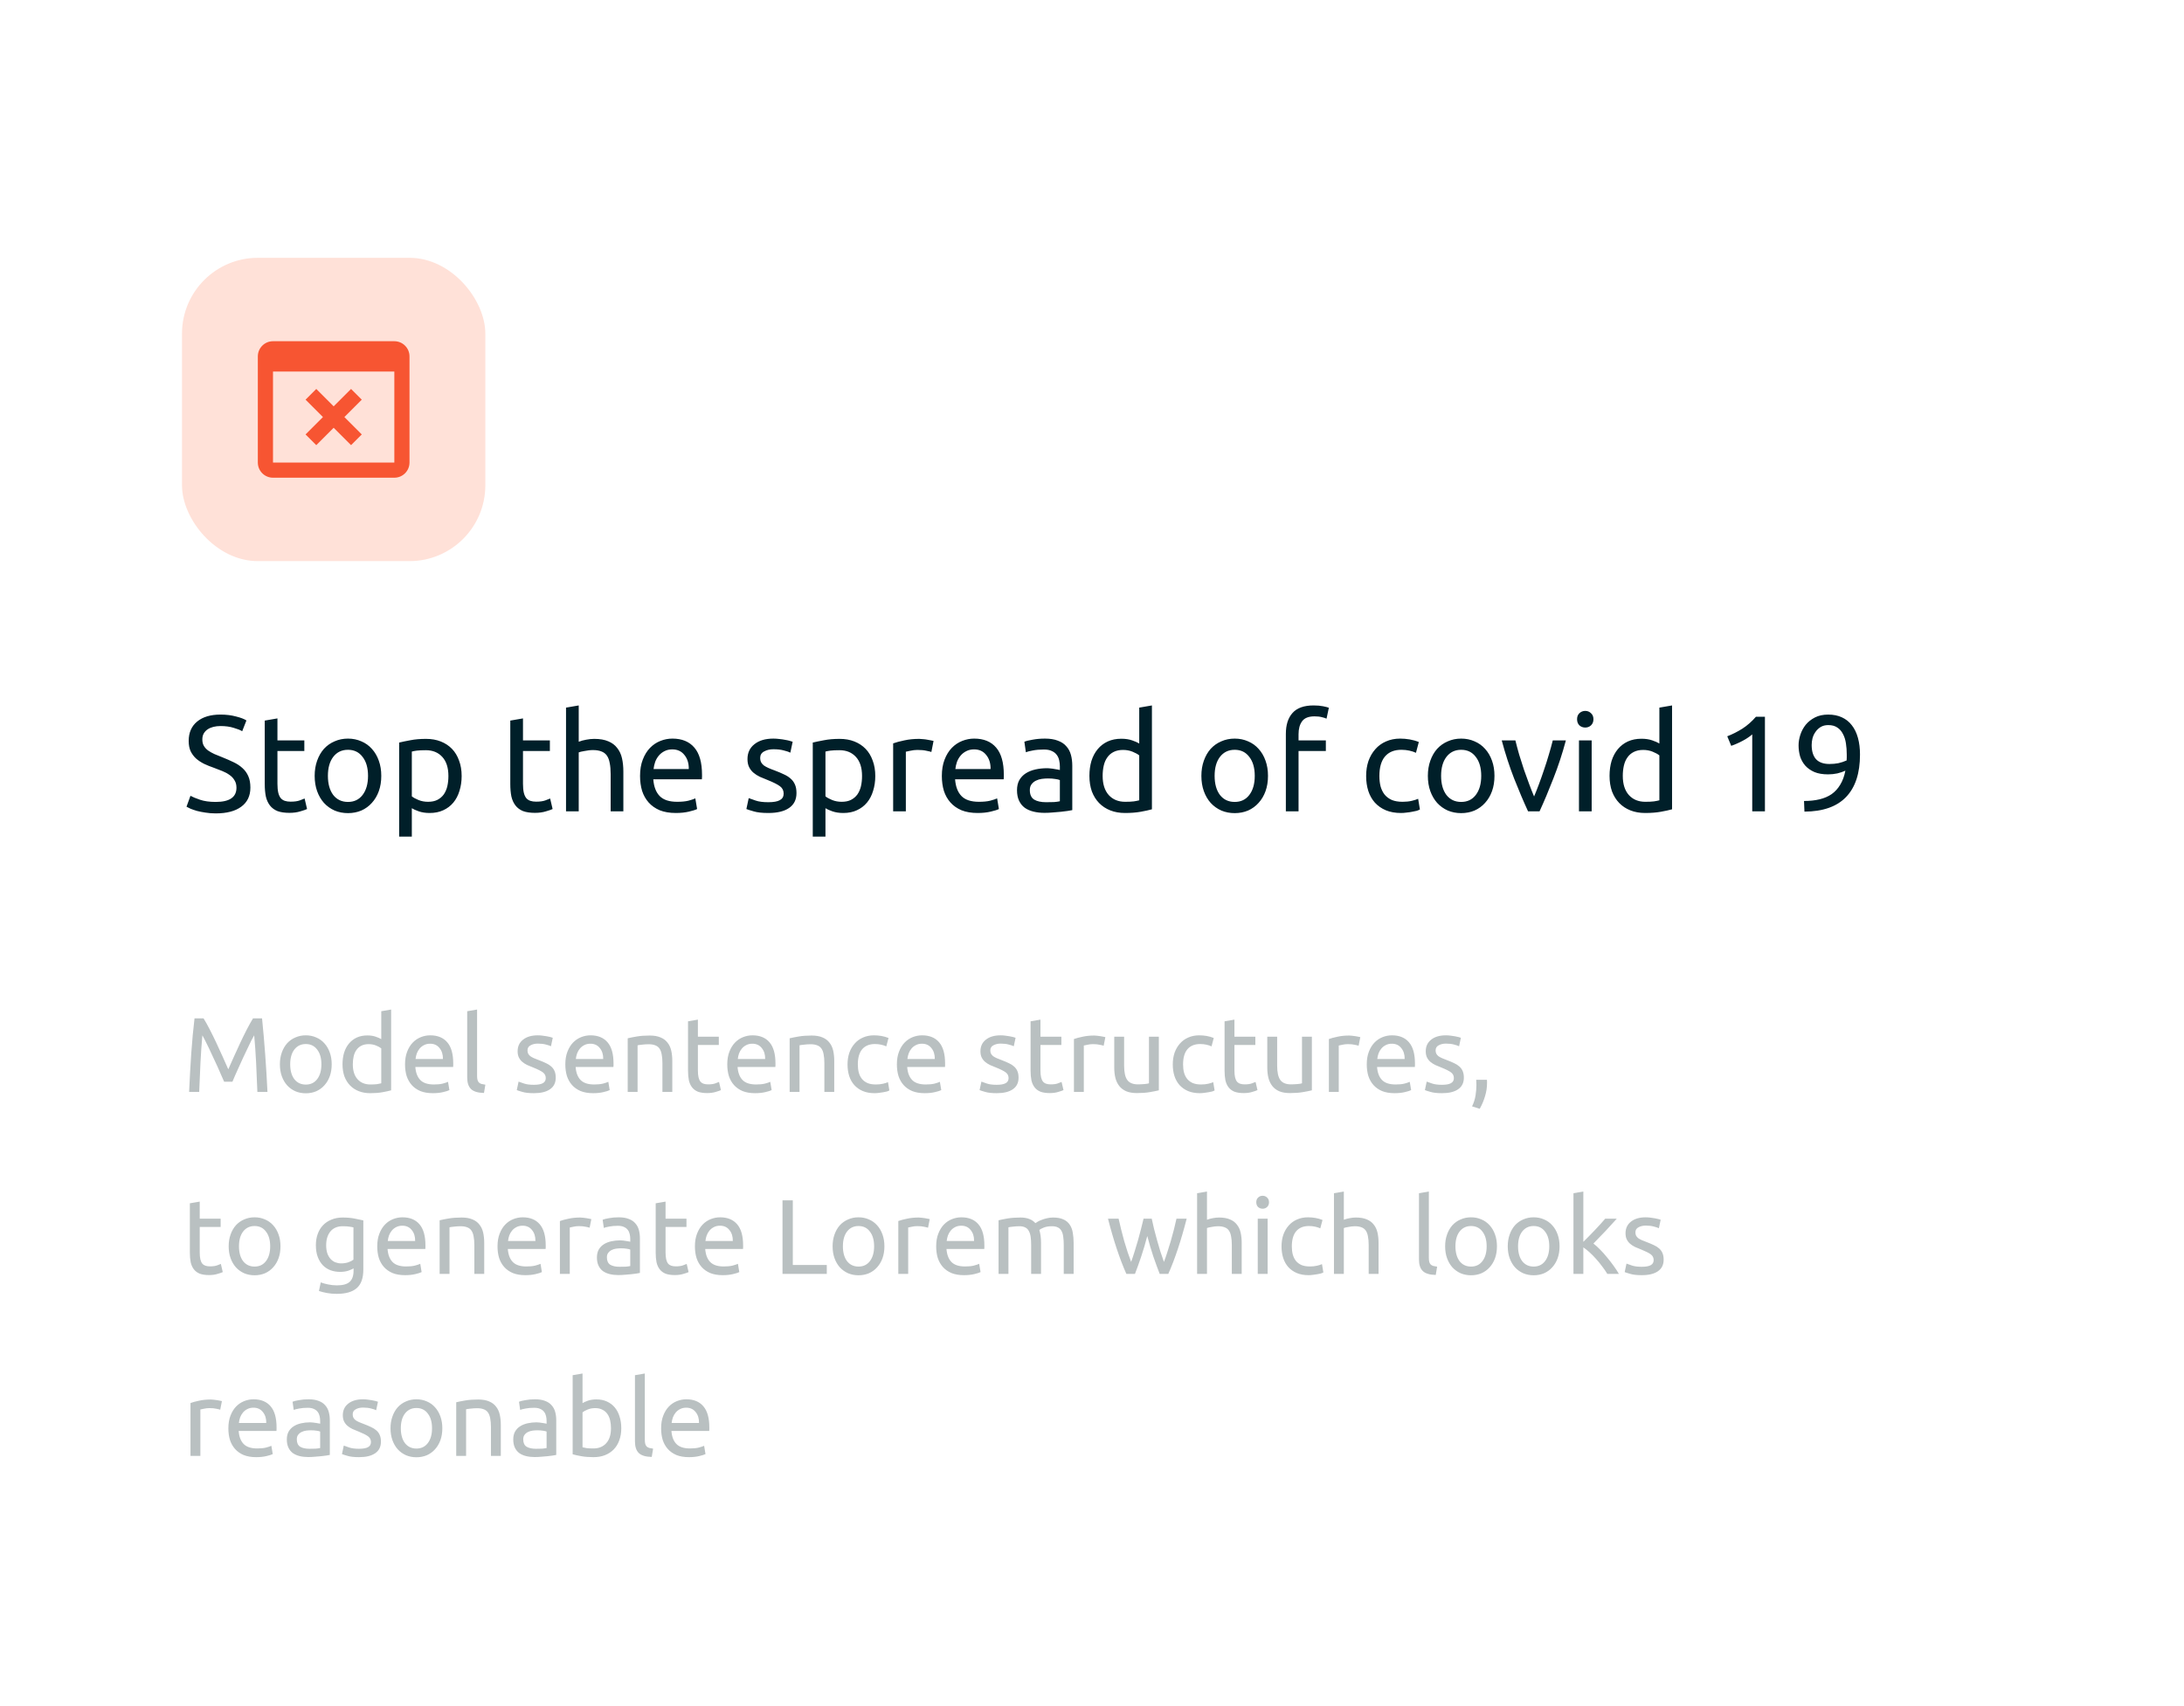 <svg width="288" height="225" viewBox="0 0 288 225" fill="none" xmlns="http://www.w3.org/2000/svg">
<rect x="24" y="34" width="40" height="40" rx="10" fill="#FFE1D8"/>
<path d="M52 63H36C34.895 63 34 62.105 34 61V47C34 45.895 34.895 45 36 45H52C53.105 45 54 45.895 54 47V61C54 62.105 53.105 63 52 63ZM36 49V61H52V49H36ZM41.706 58.708L40.293 57.293L42.586 55L40.293 52.707L41.707 51.293L44 53.586L46.293 51.293L47.707 52.707L45.414 55L47.707 57.293L46.294 58.706L44 56.414L41.707 58.707L41.706 58.708Z" fill="#F75532"/>
<path d="M28.446 105.758C30.27 105.758 31.182 105.134 31.182 103.886C31.182 103.502 31.098 103.178 30.93 102.914C30.774 102.638 30.558 102.404 30.282 102.212C30.006 102.008 29.688 101.834 29.328 101.69C28.98 101.546 28.608 101.402 28.212 101.258C27.756 101.102 27.324 100.928 26.916 100.736C26.508 100.532 26.154 100.298 25.854 100.034C25.554 99.758 25.314 99.434 25.134 99.062C24.966 98.69 24.882 98.24 24.882 97.712C24.882 96.62 25.254 95.768 25.998 95.156C26.742 94.544 27.768 94.238 29.076 94.238C29.832 94.238 30.516 94.322 31.128 94.49C31.752 94.646 32.208 94.82 32.496 95.012L31.938 96.434C31.686 96.278 31.308 96.128 30.804 95.984C30.312 95.828 29.736 95.75 29.076 95.75C28.74 95.75 28.428 95.786 28.14 95.858C27.852 95.93 27.6 96.038 27.384 96.182C27.168 96.326 26.994 96.512 26.862 96.74C26.742 96.956 26.682 97.214 26.682 97.514C26.682 97.85 26.748 98.132 26.88 98.36C27.012 98.588 27.198 98.792 27.438 98.972C27.678 99.14 27.954 99.296 28.266 99.44C28.59 99.584 28.944 99.728 29.328 99.872C29.868 100.088 30.36 100.304 30.804 100.52C31.26 100.736 31.65 100.994 31.974 101.294C32.31 101.594 32.568 101.954 32.748 102.374C32.928 102.782 33.018 103.28 33.018 103.868C33.018 104.96 32.616 105.8 31.812 106.388C31.02 106.976 29.898 107.27 28.446 107.27C27.954 107.27 27.498 107.234 27.078 107.162C26.67 107.102 26.304 107.03 25.98 106.946C25.656 106.85 25.374 106.754 25.134 106.658C24.906 106.55 24.726 106.46 24.594 106.388L25.116 104.948C25.392 105.104 25.812 105.278 26.376 105.47C26.94 105.662 27.63 105.758 28.446 105.758ZM36.586 97.64H40.132V99.044H36.586V103.364C36.586 103.832 36.622 104.222 36.694 104.534C36.766 104.834 36.874 105.074 37.018 105.254C37.162 105.422 37.342 105.542 37.558 105.614C37.774 105.686 38.026 105.722 38.314 105.722C38.818 105.722 39.22 105.668 39.52 105.56C39.832 105.44 40.048 105.356 40.168 105.308L40.492 106.694C40.324 106.778 40.03 106.88 39.61 107C39.19 107.132 38.71 107.198 38.17 107.198C37.534 107.198 37.006 107.12 36.586 106.964C36.178 106.796 35.848 106.55 35.596 106.226C35.344 105.902 35.164 105.506 35.056 105.038C34.96 104.558 34.912 104.006 34.912 103.382V95.03L36.586 94.742V97.64ZM50.278 102.32C50.278 103.064 50.17 103.736 49.954 104.336C49.738 104.936 49.432 105.452 49.036 105.884C48.652 106.316 48.19 106.652 47.65 106.892C47.11 107.12 46.522 107.234 45.886 107.234C45.25 107.234 44.662 107.12 44.122 106.892C43.582 106.652 43.114 106.316 42.718 105.884C42.334 105.452 42.034 104.936 41.818 104.336C41.602 103.736 41.494 103.064 41.494 102.32C41.494 101.588 41.602 100.922 41.818 100.322C42.034 99.71 42.334 99.188 42.718 98.756C43.114 98.324 43.582 97.994 44.122 97.766C44.662 97.526 45.25 97.406 45.886 97.406C46.522 97.406 47.11 97.526 47.65 97.766C48.19 97.994 48.652 98.324 49.036 98.756C49.432 99.188 49.738 99.71 49.954 100.322C50.17 100.922 50.278 101.588 50.278 102.32ZM48.532 102.32C48.532 101.264 48.292 100.43 47.812 99.818C47.344 99.194 46.702 98.882 45.886 98.882C45.07 98.882 44.422 99.194 43.942 99.818C43.474 100.43 43.24 101.264 43.24 102.32C43.24 103.376 43.474 104.216 43.942 104.84C44.422 105.452 45.07 105.758 45.886 105.758C46.702 105.758 47.344 105.452 47.812 104.84C48.292 104.216 48.532 103.376 48.532 102.32ZM59.131 102.338C59.131 101.246 58.861 100.406 58.321 99.818C57.781 99.23 57.061 98.936 56.161 98.936C55.657 98.936 55.261 98.954 54.973 98.99C54.697 99.026 54.475 99.068 54.307 99.116V105.02C54.511 105.188 54.805 105.35 55.189 105.506C55.573 105.662 55.993 105.74 56.449 105.74C56.929 105.74 57.337 105.656 57.673 105.488C58.021 105.308 58.303 105.068 58.519 104.768C58.735 104.456 58.891 104.096 58.987 103.688C59.083 103.268 59.131 102.818 59.131 102.338ZM60.877 102.338C60.877 103.046 60.781 103.7 60.589 104.3C60.409 104.9 60.139 105.416 59.779 105.848C59.419 106.28 58.975 106.616 58.447 106.856C57.931 107.096 57.337 107.216 56.665 107.216C56.125 107.216 55.645 107.144 55.225 107C54.817 106.856 54.511 106.718 54.307 106.586V110.33H52.633V97.928C53.029 97.832 53.521 97.73 54.109 97.622C54.709 97.502 55.399 97.442 56.179 97.442C56.899 97.442 57.547 97.556 58.123 97.784C58.699 98.012 59.191 98.336 59.599 98.756C60.007 99.176 60.319 99.692 60.535 100.304C60.763 100.904 60.877 101.582 60.877 102.338ZM68.965 97.64H72.511V99.044H68.965V103.364C68.965 103.832 69.001 104.222 69.073 104.534C69.145 104.834 69.253 105.074 69.397 105.254C69.541 105.422 69.721 105.542 69.937 105.614C70.153 105.686 70.405 105.722 70.693 105.722C71.197 105.722 71.599 105.668 71.899 105.56C72.211 105.44 72.427 105.356 72.547 105.308L72.871 106.694C72.703 106.778 72.409 106.88 71.989 107C71.569 107.132 71.089 107.198 70.549 107.198C69.913 107.198 69.385 107.12 68.965 106.964C68.557 106.796 68.227 106.55 67.975 106.226C67.723 105.902 67.543 105.506 67.435 105.038C67.339 104.558 67.291 104.006 67.291 103.382V95.03L68.965 94.742V97.64ZM74.641 107V93.32L76.315 93.032V97.82C76.627 97.7 76.957 97.61 77.305 97.55C77.665 97.478 78.019 97.442 78.367 97.442C79.111 97.442 79.729 97.55 80.221 97.766C80.713 97.97 81.103 98.264 81.391 98.648C81.691 99.02 81.901 99.47 82.021 99.998C82.141 100.526 82.201 101.108 82.201 101.744V107H80.527V102.104C80.527 101.528 80.485 101.036 80.401 100.628C80.329 100.22 80.203 99.89 80.023 99.638C79.843 99.386 79.603 99.206 79.303 99.098C79.003 98.978 78.631 98.918 78.187 98.918C78.007 98.918 77.821 98.93 77.629 98.954C77.437 98.978 77.251 99.008 77.071 99.044C76.903 99.068 76.747 99.098 76.603 99.134C76.471 99.17 76.375 99.2 76.315 99.224V107H74.641ZM84.402 102.338C84.402 101.51 84.522 100.79 84.762 100.178C85.002 99.554 85.32 99.038 85.716 98.63C86.112 98.222 86.568 97.916 87.084 97.712C87.6 97.508 88.128 97.406 88.668 97.406C89.928 97.406 90.894 97.802 91.566 98.594C92.238 99.374 92.574 100.568 92.574 102.176C92.574 102.248 92.574 102.344 92.574 102.464C92.574 102.572 92.568 102.674 92.556 102.77H86.148C86.22 103.742 86.502 104.48 86.994 104.984C87.486 105.488 88.254 105.74 89.298 105.74C89.886 105.74 90.378 105.692 90.774 105.596C91.182 105.488 91.488 105.386 91.692 105.29L91.926 106.694C91.722 106.802 91.362 106.916 90.846 107.036C90.342 107.156 89.766 107.216 89.118 107.216C88.302 107.216 87.594 107.096 86.994 106.856C86.406 106.604 85.92 106.262 85.536 105.83C85.152 105.398 84.864 104.888 84.672 104.3C84.492 103.7 84.402 103.046 84.402 102.338ZM90.828 101.42C90.84 100.664 90.648 100.046 90.252 99.566C89.868 99.074 89.334 98.828 88.65 98.828C88.266 98.828 87.924 98.906 87.624 99.062C87.336 99.206 87.09 99.398 86.886 99.638C86.682 99.878 86.52 100.154 86.4 100.466C86.292 100.778 86.22 101.096 86.184 101.42H90.828ZM101.323 105.794C102.007 105.794 102.511 105.704 102.835 105.524C103.171 105.344 103.339 105.056 103.339 104.66C103.339 104.252 103.177 103.928 102.853 103.688C102.529 103.448 101.995 103.178 101.251 102.878C100.891 102.734 100.543 102.59 100.207 102.446C99.883 102.29 99.601 102.11 99.361 101.906C99.121 101.702 98.929 101.456 98.785 101.168C98.641 100.88 98.569 100.526 98.569 100.106C98.569 99.278 98.875 98.624 99.487 98.144C100.099 97.652 100.933 97.406 101.989 97.406C102.253 97.406 102.517 97.424 102.781 97.46C103.045 97.484 103.291 97.52 103.519 97.568C103.747 97.604 103.945 97.646 104.113 97.694C104.293 97.742 104.431 97.784 104.527 97.82L104.221 99.26C104.041 99.164 103.759 99.068 103.375 98.972C102.991 98.864 102.529 98.81 101.989 98.81C101.521 98.81 101.113 98.906 100.765 99.098C100.417 99.278 100.243 99.566 100.243 99.962C100.243 100.166 100.279 100.346 100.351 100.502C100.435 100.658 100.555 100.802 100.711 100.934C100.879 101.054 101.083 101.168 101.323 101.276C101.563 101.384 101.851 101.498 102.187 101.618C102.631 101.786 103.027 101.954 103.375 102.122C103.723 102.278 104.017 102.464 104.257 102.68C104.509 102.896 104.701 103.16 104.833 103.472C104.965 103.772 105.031 104.144 105.031 104.588C105.031 105.452 104.707 106.106 104.059 106.55C103.423 106.994 102.511 107.216 101.323 107.216C100.495 107.216 99.847 107.144 99.379 107C98.911 106.868 98.593 106.766 98.425 106.694L98.731 105.254C98.923 105.326 99.229 105.434 99.649 105.578C100.069 105.722 100.627 105.794 101.323 105.794ZM113.676 102.338C113.676 101.246 113.406 100.406 112.866 99.818C112.326 99.23 111.606 98.936 110.706 98.936C110.202 98.936 109.806 98.954 109.518 98.99C109.242 99.026 109.02 99.068 108.852 99.116V105.02C109.056 105.188 109.35 105.35 109.734 105.506C110.118 105.662 110.538 105.74 110.994 105.74C111.474 105.74 111.882 105.656 112.218 105.488C112.566 105.308 112.848 105.068 113.064 104.768C113.28 104.456 113.436 104.096 113.532 103.688C113.628 103.268 113.676 102.818 113.676 102.338ZM115.422 102.338C115.422 103.046 115.326 103.7 115.134 104.3C114.954 104.9 114.684 105.416 114.324 105.848C113.964 106.28 113.52 106.616 112.992 106.856C112.476 107.096 111.882 107.216 111.21 107.216C110.67 107.216 110.19 107.144 109.77 107C109.362 106.856 109.056 106.718 108.852 106.586V110.33H107.178V97.928C107.574 97.832 108.066 97.73 108.654 97.622C109.254 97.502 109.944 97.442 110.724 97.442C111.444 97.442 112.092 97.556 112.668 97.784C113.244 98.012 113.736 98.336 114.144 98.756C114.552 99.176 114.864 99.692 115.08 100.304C115.308 100.904 115.422 101.582 115.422 102.338ZM121.234 97.442C121.378 97.442 121.54 97.454 121.72 97.478C121.912 97.49 122.098 97.514 122.278 97.55C122.458 97.574 122.62 97.604 122.764 97.64C122.92 97.664 123.034 97.688 123.106 97.712L122.818 99.17C122.686 99.122 122.464 99.068 122.152 99.008C121.852 98.936 121.462 98.9 120.982 98.9C120.67 98.9 120.358 98.936 120.046 99.008C119.746 99.068 119.548 99.11 119.452 99.134V107H117.778V98.036C118.174 97.892 118.666 97.76 119.254 97.64C119.842 97.508 120.502 97.442 121.234 97.442ZM124.199 102.338C124.199 101.51 124.319 100.79 124.559 100.178C124.799 99.554 125.117 99.038 125.513 98.63C125.909 98.222 126.365 97.916 126.881 97.712C127.397 97.508 127.925 97.406 128.465 97.406C129.725 97.406 130.691 97.802 131.363 98.594C132.035 99.374 132.371 100.568 132.371 102.176C132.371 102.248 132.371 102.344 132.371 102.464C132.371 102.572 132.365 102.674 132.353 102.77H125.945C126.017 103.742 126.299 104.48 126.791 104.984C127.283 105.488 128.051 105.74 129.095 105.74C129.683 105.74 130.175 105.692 130.571 105.596C130.979 105.488 131.285 105.386 131.489 105.29L131.723 106.694C131.519 106.802 131.159 106.916 130.643 107.036C130.139 107.156 129.563 107.216 128.915 107.216C128.099 107.216 127.391 107.096 126.791 106.856C126.203 106.604 125.717 106.262 125.333 105.83C124.949 105.398 124.661 104.888 124.469 104.3C124.289 103.7 124.199 103.046 124.199 102.338ZM130.625 101.42C130.637 100.664 130.445 100.046 130.049 99.566C129.665 99.074 129.131 98.828 128.447 98.828C128.063 98.828 127.721 98.906 127.421 99.062C127.133 99.206 126.887 99.398 126.683 99.638C126.479 99.878 126.317 100.154 126.197 100.466C126.089 100.778 126.017 101.096 125.981 101.42H130.625ZM137.944 105.794C138.34 105.794 138.688 105.788 138.988 105.776C139.3 105.752 139.558 105.716 139.762 105.668V102.878C139.642 102.818 139.444 102.77 139.168 102.734C138.904 102.686 138.58 102.662 138.196 102.662C137.944 102.662 137.674 102.68 137.386 102.716C137.11 102.752 136.852 102.83 136.612 102.95C136.384 103.058 136.192 103.214 136.036 103.418C135.88 103.61 135.802 103.868 135.802 104.192C135.802 104.792 135.994 105.212 136.378 105.452C136.762 105.68 137.284 105.794 137.944 105.794ZM137.8 97.406C138.472 97.406 139.036 97.496 139.492 97.676C139.96 97.844 140.332 98.09 140.608 98.414C140.896 98.726 141.1 99.104 141.22 99.548C141.34 99.98 141.4 100.46 141.4 100.988V106.838C141.256 106.862 141.052 106.898 140.788 106.946C140.536 106.982 140.248 107.018 139.924 107.054C139.6 107.09 139.246 107.12 138.862 107.144C138.49 107.18 138.118 107.198 137.746 107.198C137.218 107.198 136.732 107.144 136.288 107.036C135.844 106.928 135.46 106.76 135.136 106.532C134.812 106.292 134.56 105.98 134.38 105.596C134.2 105.212 134.11 104.75 134.11 104.21C134.11 103.694 134.212 103.25 134.416 102.878C134.632 102.506 134.92 102.206 135.28 101.978C135.64 101.75 136.06 101.582 136.54 101.474C137.02 101.366 137.524 101.312 138.052 101.312C138.22 101.312 138.394 101.324 138.574 101.348C138.754 101.36 138.922 101.384 139.078 101.42C139.246 101.444 139.39 101.468 139.51 101.492C139.63 101.516 139.714 101.534 139.762 101.546V101.078C139.762 100.802 139.732 100.532 139.672 100.268C139.612 99.992 139.504 99.752 139.348 99.548C139.192 99.332 138.976 99.164 138.7 99.044C138.436 98.912 138.088 98.846 137.656 98.846C137.104 98.846 136.618 98.888 136.198 98.972C135.79 99.044 135.484 99.122 135.28 99.206L135.082 97.82C135.298 97.724 135.658 97.634 136.162 97.55C136.666 97.454 137.212 97.406 137.8 97.406ZM150.228 99.62C150.024 99.452 149.73 99.29 149.346 99.134C148.962 98.978 148.542 98.9 148.086 98.9C147.606 98.9 147.192 98.99 146.844 99.17C146.508 99.338 146.232 99.578 146.016 99.89C145.8 100.19 145.644 100.55 145.548 100.97C145.452 101.39 145.404 101.84 145.404 102.32C145.404 103.412 145.674 104.258 146.214 104.858C146.754 105.446 147.474 105.74 148.374 105.74C148.83 105.74 149.208 105.722 149.508 105.686C149.82 105.638 150.06 105.59 150.228 105.542V99.62ZM150.228 93.32L151.902 93.032V106.73C151.518 106.838 151.026 106.946 150.426 107.054C149.826 107.162 149.136 107.216 148.356 107.216C147.636 107.216 146.988 107.102 146.412 106.874C145.836 106.646 145.344 106.322 144.936 105.902C144.528 105.482 144.21 104.972 143.982 104.372C143.766 103.76 143.658 103.076 143.658 102.32C143.658 101.6 143.748 100.94 143.928 100.34C144.12 99.74 144.396 99.224 144.756 98.792C145.116 98.36 145.554 98.024 146.07 97.784C146.598 97.544 147.198 97.424 147.87 97.424C148.41 97.424 148.884 97.496 149.292 97.64C149.712 97.784 150.024 97.922 150.228 98.054V93.32ZM167.208 102.32C167.208 103.064 167.1 103.736 166.884 104.336C166.668 104.936 166.362 105.452 165.966 105.884C165.582 106.316 165.12 106.652 164.58 106.892C164.04 107.12 163.452 107.234 162.816 107.234C162.18 107.234 161.592 107.12 161.052 106.892C160.512 106.652 160.044 106.316 159.648 105.884C159.264 105.452 158.964 104.936 158.748 104.336C158.532 103.736 158.424 103.064 158.424 102.32C158.424 101.588 158.532 100.922 158.748 100.322C158.964 99.71 159.264 99.188 159.648 98.756C160.044 98.324 160.512 97.994 161.052 97.766C161.592 97.526 162.18 97.406 162.816 97.406C163.452 97.406 164.04 97.526 164.58 97.766C165.12 97.994 165.582 98.324 165.966 98.756C166.362 99.188 166.668 99.71 166.884 100.322C167.1 100.922 167.208 101.588 167.208 102.32ZM165.462 102.32C165.462 101.264 165.222 100.43 164.742 99.818C164.274 99.194 163.632 98.882 162.816 98.882C162 98.882 161.352 99.194 160.872 99.818C160.404 100.43 160.17 101.264 160.17 102.32C160.17 103.376 160.404 104.216 160.872 104.84C161.352 105.452 162 105.758 162.816 105.758C163.632 105.758 164.274 105.452 164.742 104.84C165.222 104.216 165.462 103.376 165.462 102.32ZM173.217 93.032C173.709 93.032 174.129 93.068 174.477 93.14C174.837 93.212 175.089 93.278 175.233 93.338L174.927 94.778C174.783 94.706 174.579 94.64 174.315 94.58C174.051 94.508 173.727 94.472 173.343 94.472C172.563 94.472 172.017 94.688 171.705 95.12C171.393 95.54 171.237 96.11 171.237 96.83V97.64H174.837V99.044H171.237V107H169.563V96.794C169.563 95.594 169.857 94.67 170.445 94.022C171.033 93.362 171.957 93.032 173.217 93.032ZM184.74 107.216C183.984 107.216 183.318 107.096 182.742 106.856C182.178 106.616 181.698 106.28 181.302 105.848C180.918 105.416 180.63 104.906 180.438 104.318C180.246 103.718 180.15 103.058 180.15 102.338C180.15 101.618 180.252 100.958 180.456 100.358C180.672 99.758 180.972 99.242 181.356 98.81C181.74 98.366 182.208 98.024 182.76 97.784C183.324 97.532 183.948 97.406 184.632 97.406C185.052 97.406 185.472 97.442 185.892 97.514C186.312 97.586 186.714 97.7 187.098 97.856L186.72 99.278C186.468 99.158 186.174 99.062 185.838 98.99C185.514 98.918 185.166 98.882 184.794 98.882C183.858 98.882 183.138 99.176 182.634 99.764C182.142 100.352 181.896 101.21 181.896 102.338C181.896 102.842 181.95 103.304 182.058 103.724C182.178 104.144 182.358 104.504 182.598 104.804C182.85 105.104 183.168 105.338 183.552 105.506C183.936 105.662 184.404 105.74 184.956 105.74C185.4 105.74 185.802 105.698 186.162 105.614C186.522 105.53 186.804 105.44 187.008 105.344L187.242 106.748C187.146 106.808 187.008 106.868 186.828 106.928C186.648 106.976 186.444 107.018 186.216 107.054C185.988 107.102 185.742 107.138 185.478 107.162C185.226 107.198 184.98 107.216 184.74 107.216ZM197.073 102.32C197.073 103.064 196.965 103.736 196.749 104.336C196.533 104.936 196.227 105.452 195.831 105.884C195.447 106.316 194.985 106.652 194.445 106.892C193.905 107.12 193.317 107.234 192.681 107.234C192.045 107.234 191.457 107.12 190.917 106.892C190.377 106.652 189.909 106.316 189.513 105.884C189.129 105.452 188.829 104.936 188.613 104.336C188.397 103.736 188.289 103.064 188.289 102.32C188.289 101.588 188.397 100.922 188.613 100.322C188.829 99.71 189.129 99.188 189.513 98.756C189.909 98.324 190.377 97.994 190.917 97.766C191.457 97.526 192.045 97.406 192.681 97.406C193.317 97.406 193.905 97.526 194.445 97.766C194.985 97.994 195.447 98.324 195.831 98.756C196.227 99.188 196.533 99.71 196.749 100.322C196.965 100.922 197.073 101.588 197.073 102.32ZM195.327 102.32C195.327 101.264 195.087 100.43 194.607 99.818C194.139 99.194 193.497 98.882 192.681 98.882C191.865 98.882 191.217 99.194 190.737 99.818C190.269 100.43 190.035 101.264 190.035 102.32C190.035 103.376 190.269 104.216 190.737 104.84C191.217 105.452 191.865 105.758 192.681 105.758C193.497 105.758 194.139 105.452 194.607 104.84C195.087 104.216 195.327 103.376 195.327 102.32ZM206.49 97.64C206.022 99.392 205.47 101.072 204.834 102.68C204.21 104.288 203.604 105.728 203.016 107H201.504C200.916 105.728 200.304 104.288 199.668 102.68C199.044 101.072 198.498 99.392 198.03 97.64H199.83C199.974 98.228 200.142 98.858 200.334 99.53C200.538 100.19 200.748 100.85 200.964 101.51C201.192 102.158 201.42 102.788 201.648 103.4C201.876 104.012 202.092 104.558 202.296 105.038C202.5 104.558 202.716 104.012 202.944 103.4C203.172 102.788 203.394 102.158 203.61 101.51C203.838 100.85 204.048 100.19 204.24 99.53C204.444 98.858 204.618 98.228 204.762 97.64H206.49ZM209.891 107H208.217V97.64H209.891V107ZM209.045 95.948C208.745 95.948 208.487 95.852 208.271 95.66C208.067 95.456 207.965 95.186 207.965 94.85C207.965 94.514 208.067 94.25 208.271 94.058C208.487 93.854 208.745 93.752 209.045 93.752C209.345 93.752 209.597 93.854 209.801 94.058C210.017 94.25 210.125 94.514 210.125 94.85C210.125 95.186 210.017 95.456 209.801 95.66C209.597 95.852 209.345 95.948 209.045 95.948ZM218.818 99.62C218.614 99.452 218.32 99.29 217.936 99.134C217.552 98.978 217.132 98.9 216.676 98.9C216.196 98.9 215.782 98.99 215.434 99.17C215.098 99.338 214.822 99.578 214.606 99.89C214.39 100.19 214.234 100.55 214.138 100.97C214.042 101.39 213.994 101.84 213.994 102.32C213.994 103.412 214.264 104.258 214.804 104.858C215.344 105.446 216.064 105.74 216.964 105.74C217.42 105.74 217.798 105.722 218.098 105.686C218.41 105.638 218.65 105.59 218.818 105.542V99.62ZM218.818 93.32L220.492 93.032V106.73C220.108 106.838 219.616 106.946 219.016 107.054C218.416 107.162 217.726 107.216 216.946 107.216C216.226 107.216 215.578 107.102 215.002 106.874C214.426 106.646 213.934 106.322 213.526 105.902C213.118 105.482 212.8 104.972 212.572 104.372C212.356 103.76 212.248 103.076 212.248 102.32C212.248 101.6 212.338 100.94 212.518 100.34C212.71 99.74 212.986 99.224 213.346 98.792C213.706 98.36 214.144 98.024 214.66 97.784C215.188 97.544 215.788 97.424 216.46 97.424C217 97.424 217.474 97.496 217.882 97.64C218.302 97.784 218.614 97.922 218.818 98.054V93.32ZM227.77 97.1C228.454 96.836 229.12 96.5 229.768 96.092C230.416 95.672 231.01 95.15 231.55 94.526H232.738V107H231.064V96.848C230.92 96.98 230.74 97.118 230.524 97.262C230.32 97.406 230.092 97.544 229.84 97.676C229.6 97.808 229.342 97.934 229.066 98.054C228.802 98.174 228.544 98.276 228.292 98.36L227.77 97.1ZM245.274 99.512C245.274 101.984 244.656 103.856 243.42 105.128C242.196 106.388 240.372 107.024 237.948 107.036L237.894 105.632C238.65 105.632 239.328 105.56 239.928 105.416C240.54 105.272 241.074 105.044 241.53 104.732C241.986 104.408 242.364 103.994 242.664 103.49C242.976 102.986 243.204 102.368 243.348 101.636C243.036 101.78 242.682 101.9 242.286 101.996C241.89 102.08 241.482 102.122 241.062 102.122C240.354 102.122 239.754 102.02 239.262 101.816C238.77 101.6 238.368 101.318 238.056 100.97C237.744 100.61 237.516 100.202 237.372 99.746C237.24 99.278 237.174 98.792 237.174 98.288C237.174 97.844 237.252 97.382 237.408 96.902C237.564 96.422 237.798 95.984 238.11 95.588C238.434 95.192 238.842 94.868 239.334 94.616C239.826 94.364 240.408 94.238 241.08 94.238C241.764 94.238 242.364 94.358 242.88 94.598C243.408 94.838 243.846 95.186 244.194 95.642C244.554 96.098 244.824 96.656 245.004 97.316C245.184 97.964 245.274 98.696 245.274 99.512ZM241.242 100.754C241.662 100.754 242.058 100.718 242.43 100.646C242.802 100.562 243.162 100.442 243.51 100.286C243.522 100.154 243.528 100.028 243.528 99.908C243.528 99.776 243.528 99.644 243.528 99.512C243.528 98.996 243.492 98.504 243.42 98.036C243.348 97.556 243.216 97.142 243.024 96.794C242.844 96.434 242.598 96.152 242.286 95.948C241.974 95.732 241.578 95.624 241.098 95.624C240.702 95.624 240.366 95.708 240.09 95.876C239.814 96.044 239.586 96.26 239.406 96.524C239.226 96.776 239.094 97.058 239.01 97.37C238.938 97.67 238.902 97.964 238.902 98.252C238.902 99.068 239.094 99.692 239.478 100.124C239.874 100.544 240.462 100.754 241.242 100.754Z" fill="#001F29"/>
<path d="M29.558 142.656C29.465 142.432 29.339 142.147 29.18 141.802C29.031 141.457 28.867 141.083 28.69 140.682C28.513 140.281 28.321 139.87 28.116 139.45C27.92 139.021 27.733 138.619 27.556 138.246C27.379 137.863 27.211 137.523 27.052 137.224C26.903 136.925 26.781 136.697 26.688 136.538C26.585 137.639 26.501 138.834 26.436 140.122C26.371 141.401 26.315 142.693 26.268 144H24.938C24.975 143.16 25.017 142.315 25.064 141.466C25.111 140.607 25.162 139.767 25.218 138.946C25.283 138.115 25.349 137.308 25.414 136.524C25.489 135.74 25.568 134.998 25.652 134.298H26.842C27.094 134.709 27.365 135.194 27.654 135.754C27.943 136.314 28.233 136.902 28.522 137.518C28.811 138.125 29.091 138.736 29.362 139.352C29.633 139.959 29.88 140.514 30.104 141.018C30.328 140.514 30.575 139.959 30.846 139.352C31.117 138.736 31.397 138.125 31.686 137.518C31.975 136.902 32.265 136.314 32.554 135.754C32.843 135.194 33.114 134.709 33.366 134.298H34.556C34.873 137.425 35.111 140.659 35.27 144H33.94C33.893 142.693 33.837 141.401 33.772 140.122C33.707 138.834 33.623 137.639 33.52 136.538C33.427 136.697 33.301 136.925 33.142 137.224C32.993 137.523 32.829 137.863 32.652 138.246C32.475 138.619 32.283 139.021 32.078 139.45C31.882 139.87 31.695 140.281 31.518 140.682C31.341 141.083 31.173 141.457 31.014 141.802C30.865 142.147 30.743 142.432 30.65 142.656H29.558ZM43.741 140.36C43.741 140.939 43.657 141.461 43.489 141.928C43.321 142.395 43.083 142.796 42.775 143.132C42.477 143.468 42.117 143.729 41.697 143.916C41.277 144.093 40.82 144.182 40.325 144.182C39.831 144.182 39.373 144.093 38.953 143.916C38.533 143.729 38.169 143.468 37.861 143.132C37.563 142.796 37.329 142.395 37.161 141.928C36.993 141.461 36.909 140.939 36.909 140.36C36.909 139.791 36.993 139.273 37.161 138.806C37.329 138.33 37.563 137.924 37.861 137.588C38.169 137.252 38.533 136.995 38.953 136.818C39.373 136.631 39.831 136.538 40.325 136.538C40.82 136.538 41.277 136.631 41.697 136.818C42.117 136.995 42.477 137.252 42.775 137.588C43.083 137.924 43.321 138.33 43.489 138.806C43.657 139.273 43.741 139.791 43.741 140.36ZM42.383 140.36C42.383 139.539 42.197 138.89 41.823 138.414C41.459 137.929 40.96 137.686 40.325 137.686C39.691 137.686 39.187 137.929 38.813 138.414C38.449 138.89 38.267 139.539 38.267 140.36C38.267 141.181 38.449 141.835 38.813 142.32C39.187 142.796 39.691 143.034 40.325 143.034C40.96 143.034 41.459 142.796 41.823 142.32C42.197 141.835 42.383 141.181 42.383 140.36ZM50.277 138.26C50.118 138.129 49.89 138.003 49.591 137.882C49.292 137.761 48.966 137.7 48.611 137.7C48.238 137.7 47.916 137.77 47.645 137.91C47.384 138.041 47.169 138.227 47.001 138.47C46.833 138.703 46.712 138.983 46.637 139.31C46.562 139.637 46.525 139.987 46.525 140.36C46.525 141.209 46.735 141.867 47.155 142.334C47.575 142.791 48.135 143.02 48.835 143.02C49.19 143.02 49.484 143.006 49.717 142.978C49.96 142.941 50.147 142.903 50.277 142.866V138.26ZM50.277 133.36L51.579 133.136V143.79C51.281 143.874 50.898 143.958 50.431 144.042C49.965 144.126 49.428 144.168 48.821 144.168C48.261 144.168 47.757 144.079 47.309 143.902C46.861 143.725 46.478 143.473 46.161 143.146C45.844 142.819 45.596 142.423 45.419 141.956C45.251 141.48 45.167 140.948 45.167 140.36C45.167 139.8 45.237 139.287 45.377 138.82C45.526 138.353 45.741 137.952 46.021 137.616C46.301 137.28 46.642 137.019 47.043 136.832C47.454 136.645 47.92 136.552 48.443 136.552C48.863 136.552 49.232 136.608 49.549 136.72C49.876 136.832 50.118 136.939 50.277 137.042V133.36ZM53.411 140.374C53.411 139.73 53.505 139.17 53.691 138.694C53.878 138.209 54.125 137.807 54.433 137.49C54.741 137.173 55.096 136.935 55.497 136.776C55.899 136.617 56.309 136.538 56.729 136.538C57.709 136.538 58.461 136.846 58.983 137.462C59.506 138.069 59.767 138.997 59.767 140.248C59.767 140.304 59.767 140.379 59.767 140.472C59.767 140.556 59.763 140.635 59.753 140.71H54.769C54.825 141.466 55.045 142.04 55.427 142.432C55.81 142.824 56.407 143.02 57.219 143.02C57.677 143.02 58.059 142.983 58.367 142.908C58.685 142.824 58.923 142.745 59.081 142.67L59.263 143.762C59.105 143.846 58.825 143.935 58.423 144.028C58.031 144.121 57.583 144.168 57.079 144.168C56.445 144.168 55.894 144.075 55.427 143.888C54.97 143.692 54.592 143.426 54.293 143.09C53.995 142.754 53.771 142.357 53.621 141.9C53.481 141.433 53.411 140.925 53.411 140.374ZM58.409 139.66C58.419 139.072 58.269 138.591 57.961 138.218C57.663 137.835 57.247 137.644 56.715 137.644C56.417 137.644 56.151 137.705 55.917 137.826C55.693 137.938 55.502 138.087 55.343 138.274C55.185 138.461 55.059 138.675 54.965 138.918C54.881 139.161 54.825 139.408 54.797 139.66H58.409ZM63.822 144.14C63.019 144.121 62.45 143.949 62.114 143.622C61.778 143.295 61.61 142.787 61.61 142.096V133.36L62.912 133.136V141.886C62.912 142.101 62.93 142.278 62.968 142.418C63.005 142.558 63.066 142.67 63.15 142.754C63.234 142.838 63.346 142.903 63.486 142.95C63.626 142.987 63.798 143.02 64.004 143.048L63.822 144.14ZM70.4 143.062C70.932 143.062 71.324 142.992 71.576 142.852C71.837 142.712 71.968 142.488 71.968 142.18C71.968 141.863 71.842 141.611 71.59 141.424C71.338 141.237 70.923 141.027 70.344 140.794C70.064 140.682 69.793 140.57 69.532 140.458C69.28 140.337 69.061 140.197 68.874 140.038C68.687 139.879 68.538 139.688 68.426 139.464C68.314 139.24 68.258 138.965 68.258 138.638C68.258 137.994 68.496 137.485 68.972 137.112C69.448 136.729 70.097 136.538 70.918 136.538C71.123 136.538 71.329 136.552 71.534 136.58C71.739 136.599 71.931 136.627 72.108 136.664C72.285 136.692 72.439 136.725 72.57 136.762C72.71 136.799 72.817 136.832 72.892 136.86L72.654 137.98C72.514 137.905 72.295 137.831 71.996 137.756C71.697 137.672 71.338 137.63 70.918 137.63C70.554 137.63 70.237 137.705 69.966 137.854C69.695 137.994 69.56 138.218 69.56 138.526C69.56 138.685 69.588 138.825 69.644 138.946C69.709 139.067 69.803 139.179 69.924 139.282C70.055 139.375 70.213 139.464 70.4 139.548C70.587 139.632 70.811 139.721 71.072 139.814C71.417 139.945 71.725 140.075 71.996 140.206C72.267 140.327 72.495 140.472 72.682 140.64C72.878 140.808 73.027 141.013 73.13 141.256C73.233 141.489 73.284 141.779 73.284 142.124C73.284 142.796 73.032 143.305 72.528 143.65C72.033 143.995 71.324 144.168 70.4 144.168C69.756 144.168 69.252 144.112 68.888 144C68.524 143.897 68.277 143.818 68.146 143.762L68.384 142.642C68.533 142.698 68.771 142.782 69.098 142.894C69.425 143.006 69.859 143.062 70.4 143.062ZM74.548 140.374C74.548 139.73 74.641 139.17 74.828 138.694C75.015 138.209 75.262 137.807 75.57 137.49C75.878 137.173 76.233 136.935 76.634 136.776C77.035 136.617 77.446 136.538 77.866 136.538C78.846 136.538 79.597 136.846 80.12 137.462C80.643 138.069 80.904 138.997 80.904 140.248C80.904 140.304 80.904 140.379 80.904 140.472C80.904 140.556 80.899 140.635 80.89 140.71H75.906C75.962 141.466 76.181 142.04 76.564 142.432C76.947 142.824 77.544 143.02 78.356 143.02C78.813 143.02 79.196 142.983 79.504 142.908C79.821 142.824 80.059 142.745 80.218 142.67L80.4 143.762C80.241 143.846 79.961 143.935 79.56 144.028C79.168 144.121 78.72 144.168 78.216 144.168C77.581 144.168 77.031 144.075 76.564 143.888C76.107 143.692 75.729 143.426 75.43 143.09C75.131 142.754 74.907 142.357 74.758 141.9C74.618 141.433 74.548 140.925 74.548 140.374ZM79.546 139.66C79.555 139.072 79.406 138.591 79.098 138.218C78.799 137.835 78.384 137.644 77.852 137.644C77.553 137.644 77.287 137.705 77.054 137.826C76.83 137.938 76.639 138.087 76.48 138.274C76.321 138.461 76.195 138.675 76.102 138.918C76.018 139.161 75.962 139.408 75.934 139.66H79.546ZM82.774 136.93C83.073 136.855 83.47 136.776 83.964 136.692C84.459 136.608 85.028 136.566 85.672 136.566C86.251 136.566 86.732 136.65 87.114 136.818C87.497 136.977 87.8 137.205 88.024 137.504C88.258 137.793 88.421 138.143 88.514 138.554C88.608 138.965 88.654 139.417 88.654 139.912V144H87.352V140.192C87.352 139.744 87.32 139.361 87.254 139.044C87.198 138.727 87.1 138.47 86.96 138.274C86.82 138.078 86.634 137.938 86.4 137.854C86.167 137.761 85.878 137.714 85.532 137.714C85.392 137.714 85.248 137.719 85.098 137.728C84.949 137.737 84.804 137.751 84.664 137.77C84.534 137.779 84.412 137.793 84.3 137.812C84.198 137.831 84.123 137.845 84.076 137.854V144H82.774V136.93ZM92.031 136.72H94.789V137.812H92.031V141.172C92.031 141.536 92.059 141.839 92.115 142.082C92.171 142.315 92.255 142.502 92.367 142.642C92.479 142.773 92.619 142.866 92.787 142.922C92.955 142.978 93.151 143.006 93.375 143.006C93.767 143.006 94.08 142.964 94.313 142.88C94.556 142.787 94.724 142.721 94.817 142.684L95.069 143.762C94.939 143.827 94.71 143.907 94.383 144C94.057 144.103 93.683 144.154 93.263 144.154C92.769 144.154 92.358 144.093 92.031 143.972C91.714 143.841 91.457 143.65 91.261 143.398C91.065 143.146 90.925 142.838 90.841 142.474C90.767 142.101 90.729 141.671 90.729 141.186V134.69L92.031 134.466V136.72ZM95.903 140.374C95.903 139.73 95.997 139.17 96.183 138.694C96.37 138.209 96.618 137.807 96.925 137.49C97.234 137.173 97.588 136.935 97.99 136.776C98.391 136.617 98.802 136.538 99.222 136.538C100.201 136.538 100.953 136.846 101.475 137.462C101.998 138.069 102.259 138.997 102.259 140.248C102.259 140.304 102.259 140.379 102.259 140.472C102.259 140.556 102.255 140.635 102.245 140.71H97.261C97.317 141.466 97.537 142.04 97.919 142.432C98.302 142.824 98.9 143.02 99.712 143.02C100.169 143.02 100.551 142.983 100.859 142.908C101.177 142.824 101.415 142.745 101.573 142.67L101.755 143.762C101.597 143.846 101.317 143.935 100.915 144.028C100.523 144.121 100.075 144.168 99.572 144.168C98.937 144.168 98.386 144.075 97.919 143.888C97.462 143.692 97.084 143.426 96.785 143.09C96.487 142.754 96.263 142.357 96.114 141.9C95.974 141.433 95.903 140.925 95.903 140.374ZM100.901 139.66C100.911 139.072 100.761 138.591 100.453 138.218C100.155 137.835 99.74 137.644 99.207 137.644C98.909 137.644 98.643 137.705 98.409 137.826C98.186 137.938 97.994 138.087 97.835 138.274C97.677 138.461 97.551 138.675 97.457 138.918C97.374 139.161 97.317 139.408 97.29 139.66H100.901ZM104.13 136.93C104.428 136.855 104.825 136.776 105.32 136.692C105.814 136.608 106.384 136.566 107.028 136.566C107.606 136.566 108.087 136.65 108.47 136.818C108.852 136.977 109.156 137.205 109.38 137.504C109.613 137.793 109.776 138.143 109.87 138.554C109.963 138.965 110.01 139.417 110.01 139.912V144H108.708V140.192C108.708 139.744 108.675 139.361 108.61 139.044C108.554 138.727 108.456 138.47 108.316 138.274C108.176 138.078 107.989 137.938 107.756 137.854C107.522 137.761 107.233 137.714 106.888 137.714C106.748 137.714 106.603 137.719 106.454 137.728C106.304 137.737 106.16 137.751 106.02 137.77C105.889 137.779 105.768 137.793 105.656 137.812C105.553 137.831 105.478 137.845 105.432 137.854V144H104.13V136.93ZM115.333 144.168C114.745 144.168 114.227 144.075 113.779 143.888C113.34 143.701 112.967 143.44 112.659 143.104C112.36 142.768 112.136 142.371 111.987 141.914C111.837 141.447 111.763 140.934 111.763 140.374C111.763 139.814 111.842 139.301 112.001 138.834C112.169 138.367 112.402 137.966 112.701 137.63C112.999 137.285 113.363 137.019 113.793 136.832C114.231 136.636 114.717 136.538 115.249 136.538C115.575 136.538 115.902 136.566 116.229 136.622C116.555 136.678 116.868 136.767 117.167 136.888L116.873 137.994C116.677 137.901 116.448 137.826 116.187 137.77C115.935 137.714 115.664 137.686 115.375 137.686C114.647 137.686 114.087 137.915 113.695 138.372C113.312 138.829 113.121 139.497 113.121 140.374C113.121 140.766 113.163 141.125 113.247 141.452C113.34 141.779 113.48 142.059 113.667 142.292C113.863 142.525 114.11 142.707 114.409 142.838C114.707 142.959 115.071 143.02 115.501 143.02C115.846 143.02 116.159 142.987 116.439 142.922C116.719 142.857 116.938 142.787 117.097 142.712L117.279 143.804C117.204 143.851 117.097 143.897 116.957 143.944C116.817 143.981 116.658 144.014 116.481 144.042C116.303 144.079 116.112 144.107 115.907 144.126C115.711 144.154 115.519 144.168 115.333 144.168ZM118.271 140.374C118.271 139.73 118.364 139.17 118.551 138.694C118.737 138.209 118.985 137.807 119.293 137.49C119.601 137.173 119.955 136.935 120.357 136.776C120.758 136.617 121.169 136.538 121.589 136.538C122.569 136.538 123.32 136.846 123.843 137.462C124.365 138.069 124.627 138.997 124.627 140.248C124.627 140.304 124.627 140.379 124.627 140.472C124.627 140.556 124.622 140.635 124.613 140.71H119.629C119.685 141.466 119.904 142.04 120.287 142.432C120.669 142.824 121.267 143.02 122.079 143.02C122.536 143.02 122.919 142.983 123.227 142.908C123.544 142.824 123.782 142.745 123.941 142.67L124.123 143.762C123.964 143.846 123.684 143.935 123.283 144.028C122.891 144.121 122.443 144.168 121.939 144.168C121.304 144.168 120.753 144.075 120.287 143.888C119.829 143.692 119.451 143.426 119.153 143.09C118.854 142.754 118.63 142.357 118.481 141.9C118.341 141.433 118.271 140.925 118.271 140.374ZM123.269 139.66C123.278 139.072 123.129 138.591 122.821 138.218C122.522 137.835 122.107 137.644 121.575 137.644C121.276 137.644 121.01 137.705 120.777 137.826C120.553 137.938 120.361 138.087 120.203 138.274C120.044 138.461 119.918 138.675 119.825 138.918C119.741 139.161 119.685 139.408 119.657 139.66H123.269ZM131.431 143.062C131.963 143.062 132.355 142.992 132.607 142.852C132.869 142.712 132.999 142.488 132.999 142.18C132.999 141.863 132.873 141.611 132.621 141.424C132.369 141.237 131.954 141.027 131.375 140.794C131.095 140.682 130.825 140.57 130.563 140.458C130.311 140.337 130.092 140.197 129.905 140.038C129.719 139.879 129.569 139.688 129.457 139.464C129.345 139.24 129.289 138.965 129.289 138.638C129.289 137.994 129.527 137.485 130.003 137.112C130.479 136.729 131.128 136.538 131.949 136.538C132.155 136.538 132.36 136.552 132.565 136.58C132.771 136.599 132.962 136.627 133.139 136.664C133.317 136.692 133.471 136.725 133.601 136.762C133.741 136.799 133.849 136.832 133.923 136.86L133.685 137.98C133.545 137.905 133.326 137.831 133.027 137.756C132.729 137.672 132.369 137.63 131.949 137.63C131.585 137.63 131.268 137.705 130.997 137.854C130.727 137.994 130.591 138.218 130.591 138.526C130.591 138.685 130.619 138.825 130.675 138.946C130.741 139.067 130.834 139.179 130.955 139.282C131.086 139.375 131.245 139.464 131.431 139.548C131.618 139.632 131.842 139.721 132.103 139.814C132.449 139.945 132.757 140.075 133.027 140.206C133.298 140.327 133.527 140.472 133.713 140.64C133.909 140.808 134.059 141.013 134.161 141.256C134.264 141.489 134.315 141.779 134.315 142.124C134.315 142.796 134.063 143.305 133.559 143.65C133.065 143.995 132.355 144.168 131.431 144.168C130.787 144.168 130.283 144.112 129.919 144C129.555 143.897 129.308 143.818 129.177 143.762L129.415 142.642C129.565 142.698 129.803 142.782 130.129 142.894C130.456 143.006 130.89 143.062 131.431 143.062ZM137.203 136.72H139.961V137.812H137.203V141.172C137.203 141.536 137.231 141.839 137.287 142.082C137.343 142.315 137.427 142.502 137.539 142.642C137.651 142.773 137.791 142.866 137.959 142.922C138.127 142.978 138.323 143.006 138.547 143.006C138.939 143.006 139.252 142.964 139.485 142.88C139.728 142.787 139.896 142.721 139.989 142.684L140.241 143.762C140.111 143.827 139.882 143.907 139.555 144C139.229 144.103 138.855 144.154 138.435 144.154C137.941 144.154 137.53 144.093 137.203 143.972C136.886 143.841 136.629 143.65 136.433 143.398C136.237 143.146 136.097 142.838 136.013 142.474C135.939 142.101 135.901 141.671 135.901 141.186V134.69L137.203 134.466V136.72ZM144.306 136.566C144.418 136.566 144.544 136.575 144.684 136.594C144.833 136.603 144.978 136.622 145.118 136.65C145.258 136.669 145.384 136.692 145.496 136.72C145.617 136.739 145.706 136.757 145.762 136.776L145.538 137.91C145.435 137.873 145.263 137.831 145.02 137.784C144.787 137.728 144.483 137.7 144.11 137.7C143.867 137.7 143.625 137.728 143.382 137.784C143.149 137.831 142.995 137.863 142.92 137.882V144H141.618V137.028C141.926 136.916 142.309 136.813 142.766 136.72C143.223 136.617 143.737 136.566 144.306 136.566ZM152.814 143.79C152.516 143.865 152.119 143.944 151.624 144.028C151.139 144.112 150.574 144.154 149.93 144.154C149.37 144.154 148.899 144.075 148.516 143.916C148.134 143.748 147.826 143.515 147.592 143.216C147.359 142.917 147.191 142.567 147.088 142.166C146.986 141.755 146.934 141.303 146.934 140.808V136.72H148.236V140.528C148.236 141.415 148.376 142.049 148.656 142.432C148.936 142.815 149.408 143.006 150.07 143.006C150.21 143.006 150.355 143.001 150.504 142.992C150.654 142.983 150.794 142.973 150.924 142.964C151.055 142.945 151.172 142.931 151.274 142.922C151.386 142.903 151.466 142.885 151.512 142.866V136.72H152.814V143.79ZM158.222 144.168C157.634 144.168 157.116 144.075 156.668 143.888C156.229 143.701 155.856 143.44 155.548 143.104C155.249 142.768 155.025 142.371 154.876 141.914C154.726 141.447 154.652 140.934 154.652 140.374C154.652 139.814 154.731 139.301 154.89 138.834C155.058 138.367 155.291 137.966 155.59 137.63C155.888 137.285 156.252 137.019 156.682 136.832C157.12 136.636 157.606 136.538 158.138 136.538C158.464 136.538 158.791 136.566 159.118 136.622C159.444 136.678 159.757 136.767 160.056 136.888L159.762 137.994C159.566 137.901 159.337 137.826 159.076 137.77C158.824 137.714 158.553 137.686 158.264 137.686C157.536 137.686 156.976 137.915 156.584 138.372C156.201 138.829 156.01 139.497 156.01 140.374C156.01 140.766 156.052 141.125 156.136 141.452C156.229 141.779 156.369 142.059 156.556 142.292C156.752 142.525 156.999 142.707 157.298 142.838C157.596 142.959 157.96 143.02 158.39 143.02C158.735 143.02 159.048 142.987 159.328 142.922C159.608 142.857 159.827 142.787 159.986 142.712L160.168 143.804C160.093 143.851 159.986 143.897 159.846 143.944C159.706 143.981 159.547 144.014 159.37 144.042C159.192 144.079 159.001 144.107 158.796 144.126C158.6 144.154 158.408 144.168 158.222 144.168ZM162.783 136.72H165.541V137.812H162.783V141.172C162.783 141.536 162.811 141.839 162.867 142.082C162.923 142.315 163.007 142.502 163.119 142.642C163.231 142.773 163.371 142.866 163.539 142.922C163.707 142.978 163.903 143.006 164.127 143.006C164.519 143.006 164.832 142.964 165.065 142.88C165.308 142.787 165.476 142.721 165.569 142.684L165.821 143.762C165.691 143.827 165.462 143.907 165.135 144C164.809 144.103 164.435 144.154 164.015 144.154C163.521 144.154 163.11 144.093 162.783 143.972C162.466 143.841 162.209 143.65 162.013 143.398C161.817 143.146 161.677 142.838 161.593 142.474C161.519 142.101 161.481 141.671 161.481 141.186V134.69L162.783 134.466V136.72ZM172.994 143.79C172.695 143.865 172.299 143.944 171.804 144.028C171.319 144.112 170.754 144.154 170.11 144.154C169.55 144.154 169.079 144.075 168.696 143.916C168.313 143.748 168.005 143.515 167.772 143.216C167.539 142.917 167.371 142.567 167.268 142.166C167.165 141.755 167.114 141.303 167.114 140.808V136.72H168.416V140.528C168.416 141.415 168.556 142.049 168.836 142.432C169.116 142.815 169.587 143.006 170.25 143.006C170.39 143.006 170.535 143.001 170.684 142.992C170.833 142.983 170.973 142.973 171.104 142.964C171.235 142.945 171.351 142.931 171.454 142.922C171.566 142.903 171.645 142.885 171.692 142.866V136.72H172.994V143.79ZM177.925 136.566C178.037 136.566 178.163 136.575 178.303 136.594C178.453 136.603 178.597 136.622 178.737 136.65C178.877 136.669 179.003 136.692 179.115 136.72C179.237 136.739 179.325 136.757 179.381 136.776L179.157 137.91C179.055 137.873 178.882 137.831 178.639 137.784C178.406 137.728 178.103 137.7 177.729 137.7C177.487 137.7 177.244 137.728 177.001 137.784C176.768 137.831 176.614 137.863 176.539 137.882V144H175.237V137.028C175.545 136.916 175.928 136.813 176.385 136.72C176.843 136.617 177.356 136.566 177.925 136.566ZM180.232 140.374C180.232 139.73 180.325 139.17 180.512 138.694C180.698 138.209 180.946 137.807 181.254 137.49C181.562 137.173 181.916 136.935 182.318 136.776C182.719 136.617 183.13 136.538 183.55 136.538C184.53 136.538 185.281 136.846 185.804 137.462C186.326 138.069 186.588 138.997 186.588 140.248C186.588 140.304 186.588 140.379 186.588 140.472C186.588 140.556 186.583 140.635 186.574 140.71H181.59C181.646 141.466 181.865 142.04 182.248 142.432C182.63 142.824 183.228 143.02 184.04 143.02C184.497 143.02 184.88 142.983 185.188 142.908C185.505 142.824 185.743 142.745 185.902 142.67L186.084 143.762C185.925 143.846 185.645 143.935 185.244 144.028C184.852 144.121 184.404 144.168 183.9 144.168C183.265 144.168 182.714 144.075 182.248 143.888C181.79 143.692 181.412 143.426 181.114 143.09C180.815 142.754 180.591 142.357 180.442 141.9C180.302 141.433 180.232 140.925 180.232 140.374ZM185.23 139.66C185.239 139.072 185.09 138.591 184.782 138.218C184.483 137.835 184.068 137.644 183.536 137.644C183.237 137.644 182.971 137.705 182.738 137.826C182.514 137.938 182.322 138.087 182.164 138.274C182.005 138.461 181.879 138.675 181.786 138.918C181.702 139.161 181.646 139.408 181.618 139.66H185.23ZM190.152 143.062C190.684 143.062 191.076 142.992 191.328 142.852C191.589 142.712 191.72 142.488 191.72 142.18C191.72 141.863 191.594 141.611 191.342 141.424C191.09 141.237 190.675 141.027 190.096 140.794C189.816 140.682 189.545 140.57 189.284 140.458C189.032 140.337 188.813 140.197 188.626 140.038C188.439 139.879 188.29 139.688 188.178 139.464C188.066 139.24 188.01 138.965 188.01 138.638C188.01 137.994 188.248 137.485 188.724 137.112C189.2 136.729 189.849 136.538 190.67 136.538C190.875 136.538 191.081 136.552 191.286 136.58C191.491 136.599 191.683 136.627 191.86 136.664C192.037 136.692 192.191 136.725 192.322 136.762C192.462 136.799 192.569 136.832 192.644 136.86L192.406 137.98C192.266 137.905 192.047 137.831 191.748 137.756C191.449 137.672 191.09 137.63 190.67 137.63C190.306 137.63 189.989 137.705 189.718 137.854C189.447 137.994 189.312 138.218 189.312 138.526C189.312 138.685 189.34 138.825 189.396 138.946C189.461 139.067 189.555 139.179 189.676 139.282C189.807 139.375 189.965 139.464 190.152 139.548C190.339 139.632 190.563 139.721 190.824 139.814C191.169 139.945 191.477 140.075 191.748 140.206C192.019 140.327 192.247 140.472 192.434 140.64C192.63 140.808 192.779 141.013 192.882 141.256C192.985 141.489 193.036 141.779 193.036 142.124C193.036 142.796 192.784 143.305 192.28 143.65C191.785 143.995 191.076 144.168 190.152 144.168C189.508 144.168 189.004 144.112 188.64 144C188.276 143.897 188.029 143.818 187.898 143.762L188.136 142.642C188.285 142.698 188.523 142.782 188.85 142.894C189.177 143.006 189.611 143.062 190.152 143.062ZM196.078 142.404C196.087 142.479 196.092 142.553 196.092 142.628C196.092 142.693 196.092 142.763 196.092 142.838C196.092 143.426 196.003 144.005 195.826 144.574C195.658 145.153 195.425 145.703 195.126 146.226L194.118 145.904C194.351 145.428 194.505 144.943 194.58 144.448C194.655 143.963 194.692 143.505 194.692 143.076C194.692 142.955 194.687 142.838 194.678 142.726C194.678 142.614 194.673 142.507 194.664 142.404H196.078ZM26.338 160.72H29.096V161.812H26.338V165.172C26.338 165.536 26.366 165.839 26.422 166.082C26.478 166.315 26.562 166.502 26.674 166.642C26.786 166.773 26.926 166.866 27.094 166.922C27.262 166.978 27.458 167.006 27.682 167.006C28.074 167.006 28.387 166.964 28.62 166.88C28.863 166.787 29.031 166.721 29.124 166.684L29.376 167.762C29.245 167.827 29.017 167.907 28.69 168C28.363 168.103 27.99 168.154 27.57 168.154C27.075 168.154 26.665 168.093 26.338 167.972C26.021 167.841 25.764 167.65 25.568 167.398C25.372 167.146 25.232 166.838 25.148 166.474C25.073 166.101 25.036 165.671 25.036 165.186V158.69L26.338 158.466V160.72ZM36.987 164.36C36.987 164.939 36.903 165.461 36.735 165.928C36.567 166.395 36.329 166.796 36.021 167.132C35.723 167.468 35.363 167.729 34.943 167.916C34.523 168.093 34.066 168.182 33.571 168.182C33.077 168.182 32.619 168.093 32.199 167.916C31.779 167.729 31.415 167.468 31.107 167.132C30.809 166.796 30.575 166.395 30.407 165.928C30.239 165.461 30.155 164.939 30.155 164.36C30.155 163.791 30.239 163.273 30.407 162.806C30.575 162.33 30.809 161.924 31.107 161.588C31.415 161.252 31.779 160.995 32.199 160.818C32.619 160.631 33.077 160.538 33.571 160.538C34.066 160.538 34.523 160.631 34.943 160.818C35.363 160.995 35.723 161.252 36.021 161.588C36.329 161.924 36.567 162.33 36.735 162.806C36.903 163.273 36.987 163.791 36.987 164.36ZM35.629 164.36C35.629 163.539 35.443 162.89 35.069 162.414C34.705 161.929 34.206 161.686 33.571 161.686C32.937 161.686 32.433 161.929 32.059 162.414C31.695 162.89 31.513 163.539 31.513 164.36C31.513 165.181 31.695 165.835 32.059 166.32C32.433 166.796 32.937 167.034 33.571 167.034C34.206 167.034 34.705 166.796 35.069 166.32C35.443 165.835 35.629 165.181 35.629 164.36ZM46.623 167.272C46.511 167.347 46.292 167.445 45.965 167.566C45.648 167.678 45.275 167.734 44.846 167.734C44.407 167.734 43.992 167.664 43.599 167.524C43.217 167.384 42.881 167.169 42.592 166.88C42.302 166.581 42.074 166.213 41.906 165.774C41.737 165.335 41.654 164.813 41.654 164.206C41.654 163.674 41.733 163.189 41.892 162.75C42.05 162.302 42.279 161.919 42.578 161.602C42.886 161.275 43.259 161.023 43.697 160.846C44.136 160.659 44.631 160.566 45.181 160.566C45.788 160.566 46.316 160.613 46.764 160.706C47.221 160.79 47.603 160.869 47.911 160.944V167.44C47.911 168.56 47.622 169.372 47.044 169.876C46.465 170.38 45.587 170.632 44.411 170.632C43.954 170.632 43.52 170.595 43.109 170.52C42.708 170.445 42.358 170.357 42.059 170.254L42.297 169.12C42.559 169.223 42.876 169.311 43.249 169.386C43.632 169.47 44.029 169.512 44.44 169.512C45.214 169.512 45.77 169.358 46.105 169.05C46.451 168.742 46.623 168.252 46.623 167.58V167.272ZM46.609 161.868C46.479 161.831 46.301 161.798 46.078 161.77C45.863 161.733 45.569 161.714 45.196 161.714C44.495 161.714 43.954 161.943 43.572 162.4C43.198 162.857 43.011 163.464 43.011 164.22C43.011 164.64 43.063 164.999 43.166 165.298C43.278 165.597 43.422 165.844 43.599 166.04C43.786 166.236 43.996 166.381 44.23 166.474C44.472 166.567 44.719 166.614 44.971 166.614C45.317 166.614 45.634 166.567 45.923 166.474C46.213 166.371 46.441 166.255 46.609 166.124V161.868ZM49.747 164.374C49.747 163.73 49.84 163.17 50.027 162.694C50.214 162.209 50.461 161.807 50.769 161.49C51.077 161.173 51.432 160.935 51.833 160.776C52.234 160.617 52.645 160.538 53.065 160.538C54.045 160.538 54.797 160.846 55.319 161.462C55.842 162.069 56.103 162.997 56.103 164.248C56.103 164.304 56.103 164.379 56.103 164.472C56.103 164.556 56.099 164.635 56.089 164.71H51.105C51.161 165.466 51.38 166.04 51.763 166.432C52.146 166.824 52.743 167.02 53.555 167.02C54.013 167.02 54.395 166.983 54.703 166.908C55.02 166.824 55.258 166.745 55.417 166.67L55.599 167.762C55.441 167.846 55.16 167.935 54.759 168.028C54.367 168.121 53.919 168.168 53.415 168.168C52.781 168.168 52.23 168.075 51.763 167.888C51.306 167.692 50.928 167.426 50.629 167.09C50.331 166.754 50.106 166.357 49.957 165.9C49.817 165.433 49.747 164.925 49.747 164.374ZM54.745 163.66C54.755 163.072 54.605 162.591 54.297 162.218C53.998 161.835 53.583 161.644 53.051 161.644C52.752 161.644 52.486 161.705 52.253 161.826C52.029 161.938 51.838 162.087 51.679 162.274C51.52 162.461 51.395 162.675 51.301 162.918C51.217 163.161 51.161 163.408 51.133 163.66H54.745ZM57.974 160.93C58.272 160.855 58.669 160.776 59.163 160.692C59.658 160.608 60.227 160.566 60.871 160.566C61.45 160.566 61.931 160.65 62.313 160.818C62.696 160.977 62.999 161.205 63.224 161.504C63.457 161.793 63.62 162.143 63.714 162.554C63.807 162.965 63.853 163.417 63.853 163.912V168H62.551V164.192C62.551 163.744 62.519 163.361 62.453 163.044C62.398 162.727 62.3 162.47 62.16 162.274C62.02 162.078 61.833 161.938 61.599 161.854C61.366 161.761 61.077 161.714 60.731 161.714C60.592 161.714 60.447 161.719 60.297 161.728C60.148 161.737 60.004 161.751 59.864 161.77C59.733 161.779 59.611 161.793 59.499 161.812C59.397 161.831 59.322 161.845 59.276 161.854V168H57.974V160.93ZM65.607 164.374C65.607 163.73 65.7 163.17 65.887 162.694C66.073 162.209 66.321 161.807 66.629 161.49C66.937 161.173 67.291 160.935 67.693 160.776C68.094 160.617 68.505 160.538 68.925 160.538C69.905 160.538 70.656 160.846 71.179 161.462C71.701 162.069 71.963 162.997 71.963 164.248C71.963 164.304 71.963 164.379 71.963 164.472C71.963 164.556 71.958 164.635 71.949 164.71H66.965C67.021 165.466 67.24 166.04 67.623 166.432C68.005 166.824 68.603 167.02 69.415 167.02C69.872 167.02 70.255 166.983 70.563 166.908C70.88 166.824 71.118 166.745 71.277 166.67L71.459 167.762C71.3 167.846 71.02 167.935 70.619 168.028C70.227 168.121 69.779 168.168 69.275 168.168C68.64 168.168 68.089 168.075 67.623 167.888C67.165 167.692 66.787 167.426 66.489 167.09C66.19 166.754 65.966 166.357 65.817 165.9C65.677 165.433 65.607 164.925 65.607 164.374ZM70.605 163.66C70.614 163.072 70.465 162.591 70.157 162.218C69.858 161.835 69.443 161.644 68.911 161.644C68.612 161.644 68.346 161.705 68.113 161.826C67.889 161.938 67.697 162.087 67.539 162.274C67.38 162.461 67.254 162.675 67.161 162.918C67.077 163.161 67.021 163.408 66.993 163.66H70.605ZM76.521 160.566C76.633 160.566 76.759 160.575 76.899 160.594C77.048 160.603 77.193 160.622 77.333 160.65C77.473 160.669 77.599 160.692 77.711 160.72C77.832 160.739 77.921 160.757 77.977 160.776L77.753 161.91C77.65 161.873 77.478 161.831 77.235 161.784C77.002 161.728 76.698 161.7 76.325 161.7C76.082 161.7 75.84 161.728 75.597 161.784C75.364 161.831 75.21 161.863 75.135 161.882V168H73.833V161.028C74.141 160.916 74.524 160.813 74.981 160.72C75.438 160.617 75.952 160.566 76.521 160.566ZM81.697 167.062C82.005 167.062 82.276 167.057 82.509 167.048C82.752 167.029 82.953 167.001 83.111 166.964V164.794C83.018 164.747 82.864 164.71 82.649 164.682C82.444 164.645 82.192 164.626 81.893 164.626C81.697 164.626 81.487 164.64 81.263 164.668C81.049 164.696 80.848 164.757 80.661 164.85C80.484 164.934 80.335 165.055 80.213 165.214C80.092 165.363 80.031 165.564 80.031 165.816C80.031 166.283 80.181 166.609 80.479 166.796C80.778 166.973 81.184 167.062 81.697 167.062ZM81.585 160.538C82.108 160.538 82.547 160.608 82.901 160.748C83.265 160.879 83.555 161.07 83.769 161.322C83.993 161.565 84.152 161.859 84.245 162.204C84.339 162.54 84.385 162.913 84.385 163.324V167.874C84.273 167.893 84.115 167.921 83.909 167.958C83.713 167.986 83.489 168.014 83.237 168.042C82.985 168.07 82.71 168.093 82.411 168.112C82.122 168.14 81.833 168.154 81.543 168.154C81.133 168.154 80.755 168.112 80.409 168.028C80.064 167.944 79.765 167.813 79.513 167.636C79.261 167.449 79.065 167.207 78.925 166.908C78.785 166.609 78.715 166.25 78.715 165.83C78.715 165.429 78.795 165.083 78.953 164.794C79.121 164.505 79.345 164.271 79.625 164.094C79.905 163.917 80.232 163.786 80.605 163.702C80.979 163.618 81.371 163.576 81.781 163.576C81.912 163.576 82.047 163.585 82.187 163.604C82.327 163.613 82.458 163.632 82.579 163.66C82.71 163.679 82.822 163.697 82.915 163.716C83.009 163.735 83.074 163.749 83.111 163.758V163.394C83.111 163.179 83.088 162.969 83.041 162.764C82.995 162.549 82.911 162.363 82.789 162.204C82.668 162.036 82.5 161.905 82.285 161.812C82.08 161.709 81.809 161.658 81.473 161.658C81.044 161.658 80.666 161.691 80.339 161.756C80.022 161.812 79.784 161.873 79.625 161.938L79.471 160.86C79.639 160.785 79.919 160.715 80.311 160.65C80.703 160.575 81.128 160.538 81.585 160.538ZM87.766 160.72H90.524V161.812H87.766V165.172C87.766 165.536 87.794 165.839 87.85 166.082C87.906 166.315 87.99 166.502 88.102 166.642C88.214 166.773 88.354 166.866 88.522 166.922C88.69 166.978 88.886 167.006 89.11 167.006C89.502 167.006 89.814 166.964 90.048 166.88C90.29 166.787 90.458 166.721 90.552 166.684L90.804 167.762C90.673 167.827 90.444 167.907 90.118 168C89.791 168.103 89.418 168.154 88.998 168.154C88.503 168.154 88.092 168.093 87.766 167.972C87.448 167.841 87.192 167.65 86.996 167.398C86.8 167.146 86.66 166.838 86.576 166.474C86.501 166.101 86.464 165.671 86.464 165.186V158.69L87.766 158.466V160.72ZM91.638 164.374C91.638 163.73 91.731 163.17 91.918 162.694C92.105 162.209 92.352 161.807 92.66 161.49C92.968 161.173 93.323 160.935 93.724 160.776C94.125 160.617 94.536 160.538 94.956 160.538C95.936 160.538 96.687 160.846 97.21 161.462C97.733 162.069 97.994 162.997 97.994 164.248C97.994 164.304 97.994 164.379 97.994 164.472C97.994 164.556 97.989 164.635 97.98 164.71H92.996C93.052 165.466 93.271 166.04 93.654 166.432C94.037 166.824 94.634 167.02 95.446 167.02C95.903 167.02 96.286 166.983 96.594 166.908C96.911 166.824 97.149 166.745 97.308 166.67L97.49 167.762C97.331 167.846 97.051 167.935 96.65 168.028C96.258 168.121 95.81 168.168 95.306 168.168C94.671 168.168 94.121 168.075 93.654 167.888C93.197 167.692 92.819 167.426 92.52 167.09C92.221 166.754 91.997 166.357 91.848 165.9C91.708 165.433 91.638 164.925 91.638 164.374ZM96.636 163.66C96.645 163.072 96.496 162.591 96.188 162.218C95.889 161.835 95.474 161.644 94.942 161.644C94.643 161.644 94.377 161.705 94.144 161.826C93.92 161.938 93.728 162.087 93.57 162.274C93.411 162.461 93.285 162.675 93.192 162.918C93.108 163.161 93.052 163.408 93.024 163.66H96.636ZM109.026 166.824V168H103.188V158.298H104.546V166.824H109.026ZM116.626 164.36C116.626 164.939 116.542 165.461 116.374 165.928C116.206 166.395 115.968 166.796 115.66 167.132C115.361 167.468 115.002 167.729 114.582 167.916C114.162 168.093 113.705 168.182 113.21 168.182C112.715 168.182 112.258 168.093 111.838 167.916C111.418 167.729 111.054 167.468 110.746 167.132C110.447 166.796 110.214 166.395 110.046 165.928C109.878 165.461 109.794 164.939 109.794 164.36C109.794 163.791 109.878 163.273 110.046 162.806C110.214 162.33 110.447 161.924 110.746 161.588C111.054 161.252 111.418 160.995 111.838 160.818C112.258 160.631 112.715 160.538 113.21 160.538C113.705 160.538 114.162 160.631 114.582 160.818C115.002 160.995 115.361 161.252 115.66 161.588C115.968 161.924 116.206 162.33 116.374 162.806C116.542 163.273 116.626 163.791 116.626 164.36ZM115.268 164.36C115.268 163.539 115.081 162.89 114.708 162.414C114.344 161.929 113.845 161.686 113.21 161.686C112.575 161.686 112.071 161.929 111.698 162.414C111.334 162.89 111.152 163.539 111.152 164.36C111.152 165.181 111.334 165.835 111.698 166.32C112.071 166.796 112.575 167.034 113.21 167.034C113.845 167.034 114.344 166.796 114.708 166.32C115.081 165.835 115.268 165.181 115.268 164.36ZM121.146 160.566C121.258 160.566 121.384 160.575 121.524 160.594C121.673 160.603 121.818 160.622 121.958 160.65C122.098 160.669 122.224 160.692 122.336 160.72C122.457 160.739 122.546 160.757 122.602 160.776L122.378 161.91C122.275 161.873 122.103 161.831 121.86 161.784C121.627 161.728 121.323 161.7 120.95 161.7C120.707 161.7 120.465 161.728 120.222 161.784C119.989 161.831 119.835 161.863 119.76 161.882V168H118.458V161.028C118.766 160.916 119.149 160.813 119.606 160.72C120.063 160.617 120.577 160.566 121.146 160.566ZM123.452 164.374C123.452 163.73 123.546 163.17 123.732 162.694C123.919 162.209 124.166 161.807 124.474 161.49C124.782 161.173 125.137 160.935 125.538 160.776C125.94 160.617 126.35 160.538 126.77 160.538C127.75 160.538 128.502 160.846 129.024 161.462C129.547 162.069 129.808 162.997 129.808 164.248C129.808 164.304 129.808 164.379 129.808 164.472C129.808 164.556 129.804 164.635 129.794 164.71H124.81C124.866 165.466 125.086 166.04 125.468 166.432C125.851 166.824 126.448 167.02 127.26 167.02C127.718 167.02 128.1 166.983 128.408 166.908C128.726 166.824 128.964 166.745 129.122 166.67L129.304 167.762C129.146 167.846 128.866 167.935 128.464 168.028C128.072 168.121 127.624 168.168 127.12 168.168C126.486 168.168 125.935 168.075 125.468 167.888C125.011 167.692 124.633 167.426 124.334 167.09C124.036 166.754 123.812 166.357 123.662 165.9C123.522 165.433 123.452 164.925 123.452 164.374ZM128.45 163.66C128.46 163.072 128.31 162.591 128.002 162.218C127.704 161.835 127.288 161.644 126.756 161.644C126.458 161.644 126.192 161.705 125.958 161.826C125.734 161.938 125.543 162.087 125.384 162.274C125.226 162.461 125.1 162.675 125.006 162.918C124.922 163.161 124.866 163.408 124.838 163.66H128.45ZM131.679 160.93C131.977 160.855 132.369 160.776 132.855 160.692C133.349 160.608 133.919 160.566 134.563 160.566C135.029 160.566 135.421 160.631 135.739 160.762C136.056 160.883 136.322 161.065 136.537 161.308C136.602 161.261 136.705 161.196 136.845 161.112C136.985 161.028 137.157 160.949 137.363 160.874C137.568 160.79 137.797 160.72 138.049 160.664C138.301 160.599 138.571 160.566 138.861 160.566C139.421 160.566 139.878 160.65 140.233 160.818C140.587 160.977 140.863 161.205 141.059 161.504C141.264 161.803 141.399 162.157 141.465 162.568C141.539 162.979 141.577 163.427 141.577 163.912V168H140.275V164.192C140.275 163.763 140.251 163.394 140.205 163.086C140.167 162.778 140.088 162.521 139.967 162.316C139.855 162.111 139.696 161.961 139.491 161.868C139.295 161.765 139.038 161.714 138.721 161.714C138.282 161.714 137.918 161.775 137.629 161.896C137.349 162.008 137.157 162.111 137.055 162.204C137.129 162.447 137.185 162.713 137.223 163.002C137.26 163.291 137.279 163.595 137.279 163.912V168H135.977V164.192C135.977 163.763 135.953 163.394 135.907 163.086C135.86 162.778 135.776 162.521 135.655 162.316C135.543 162.111 135.384 161.961 135.179 161.868C134.983 161.765 134.731 161.714 134.423 161.714C134.292 161.714 134.152 161.719 134.003 161.728C133.853 161.737 133.709 161.751 133.569 161.77C133.438 161.779 133.317 161.793 133.205 161.812C133.093 161.831 133.018 161.845 132.981 161.854V168H131.679V160.93ZM152.927 168C152.666 167.328 152.386 166.563 152.087 165.704C151.798 164.836 151.532 163.935 151.289 163.002C151.047 163.935 150.781 164.836 150.491 165.704C150.202 166.563 149.927 167.328 149.665 168H148.531C148.102 167.039 147.682 165.942 147.271 164.71C146.861 163.478 146.473 162.148 146.109 160.72H147.509C147.603 161.159 147.715 161.635 147.845 162.148C147.976 162.661 148.111 163.175 148.251 163.688C148.401 164.201 148.555 164.696 148.713 165.172C148.872 165.648 149.021 166.063 149.161 166.418C149.32 165.979 149.474 165.517 149.623 165.032C149.782 164.537 149.931 164.043 150.071 163.548C150.211 163.044 150.342 162.554 150.463 162.078C150.594 161.593 150.706 161.14 150.799 160.72H151.877C151.961 161.14 152.064 161.593 152.185 162.078C152.307 162.554 152.437 163.044 152.577 163.548C152.717 164.043 152.862 164.537 153.011 165.032C153.17 165.517 153.329 165.979 153.487 166.418C153.627 166.063 153.772 165.648 153.921 165.172C154.08 164.696 154.234 164.201 154.383 163.688C154.533 163.175 154.673 162.661 154.803 162.148C154.934 161.635 155.046 161.159 155.139 160.72H156.483C156.119 162.148 155.732 163.478 155.321 164.71C154.911 165.942 154.491 167.039 154.061 168H152.927ZM157.86 168V157.36L159.162 157.136V160.86C159.405 160.767 159.662 160.697 159.932 160.65C160.212 160.594 160.488 160.566 160.758 160.566C161.337 160.566 161.818 160.65 162.2 160.818C162.583 160.977 162.886 161.205 163.11 161.504C163.344 161.793 163.507 162.143 163.6 162.554C163.694 162.965 163.74 163.417 163.74 163.912V168H162.438V164.192C162.438 163.744 162.406 163.361 162.34 163.044C162.284 162.727 162.186 162.47 162.046 162.274C161.906 162.078 161.72 161.938 161.486 161.854C161.253 161.761 160.964 161.714 160.618 161.714C160.478 161.714 160.334 161.723 160.184 161.742C160.035 161.761 159.89 161.784 159.75 161.812C159.62 161.831 159.498 161.854 159.386 161.882C159.284 161.91 159.209 161.933 159.162 161.952V168H157.86ZM167.16 168H165.858V160.72H167.16V168ZM166.502 159.404C166.269 159.404 166.068 159.329 165.9 159.18C165.742 159.021 165.662 158.811 165.662 158.55C165.662 158.289 165.742 158.083 165.9 157.934C166.068 157.775 166.269 157.696 166.502 157.696C166.736 157.696 166.932 157.775 167.09 157.934C167.258 158.083 167.342 158.289 167.342 158.55C167.342 158.811 167.258 159.021 167.09 159.18C166.932 159.329 166.736 159.404 166.502 159.404ZM172.563 168.168C171.975 168.168 171.457 168.075 171.009 167.888C170.571 167.701 170.197 167.44 169.889 167.104C169.591 166.768 169.367 166.371 169.217 165.914C169.068 165.447 168.993 164.934 168.993 164.374C168.993 163.814 169.073 163.301 169.231 162.834C169.399 162.367 169.633 161.966 169.931 161.63C170.23 161.285 170.594 161.019 171.023 160.832C171.462 160.636 171.947 160.538 172.479 160.538C172.806 160.538 173.133 160.566 173.459 160.622C173.786 160.678 174.099 160.767 174.397 160.888L174.103 161.994C173.907 161.901 173.679 161.826 173.417 161.77C173.165 161.714 172.895 161.686 172.605 161.686C171.877 161.686 171.317 161.915 170.925 162.372C170.543 162.829 170.351 163.497 170.351 164.374C170.351 164.766 170.393 165.125 170.477 165.452C170.571 165.779 170.711 166.059 170.897 166.292C171.093 166.525 171.341 166.707 171.639 166.838C171.938 166.959 172.302 167.02 172.731 167.02C173.077 167.02 173.389 166.987 173.669 166.922C173.949 166.857 174.169 166.787 174.327 166.712L174.509 167.804C174.435 167.851 174.327 167.897 174.187 167.944C174.047 167.981 173.889 168.014 173.711 168.042C173.534 168.079 173.343 168.107 173.137 168.126C172.941 168.154 172.75 168.168 172.563 168.168ZM175.907 168V157.36L177.209 157.136V160.86C177.452 160.767 177.708 160.697 177.979 160.65C178.259 160.594 178.534 160.566 178.805 160.566C179.384 160.566 179.864 160.65 180.247 160.818C180.63 160.977 180.933 161.205 181.157 161.504C181.39 161.793 181.554 162.143 181.647 162.554C181.74 162.965 181.787 163.417 181.787 163.912V168H180.485V164.192C180.485 163.744 180.452 163.361 180.387 163.044C180.331 162.727 180.233 162.47 180.093 162.274C179.953 162.078 179.766 161.938 179.533 161.854C179.3 161.761 179.01 161.714 178.665 161.714C178.525 161.714 178.38 161.723 178.231 161.742C178.082 161.761 177.937 161.784 177.797 161.812C177.666 161.831 177.545 161.854 177.433 161.882C177.33 161.91 177.256 161.933 177.209 161.952V168H175.907ZM189.329 168.14C188.527 168.121 187.957 167.949 187.621 167.622C187.285 167.295 187.117 166.787 187.117 166.096V157.36L188.419 157.136V165.886C188.419 166.101 188.438 166.278 188.475 166.418C188.513 166.558 188.573 166.67 188.657 166.754C188.741 166.838 188.853 166.903 188.993 166.95C189.133 166.987 189.306 167.02 189.511 167.048L189.329 168.14ZM197.4 164.36C197.4 164.939 197.316 165.461 197.148 165.928C196.98 166.395 196.742 166.796 196.434 167.132C196.135 167.468 195.776 167.729 195.356 167.916C194.936 168.093 194.478 168.182 193.984 168.182C193.489 168.182 193.032 168.093 192.612 167.916C192.192 167.729 191.828 167.468 191.52 167.132C191.221 166.796 190.988 166.395 190.82 165.928C190.652 165.461 190.568 164.939 190.568 164.36C190.568 163.791 190.652 163.273 190.82 162.806C190.988 162.33 191.221 161.924 191.52 161.588C191.828 161.252 192.192 160.995 192.612 160.818C193.032 160.631 193.489 160.538 193.984 160.538C194.478 160.538 194.936 160.631 195.356 160.818C195.776 160.995 196.135 161.252 196.434 161.588C196.742 161.924 196.98 162.33 197.148 162.806C197.316 163.273 197.4 163.791 197.4 164.36ZM196.042 164.36C196.042 163.539 195.855 162.89 195.482 162.414C195.118 161.929 194.618 161.686 193.984 161.686C193.349 161.686 192.845 161.929 192.472 162.414C192.108 162.89 191.926 163.539 191.926 164.36C191.926 165.181 192.108 165.835 192.472 166.32C192.845 166.796 193.349 167.034 193.984 167.034C194.618 167.034 195.118 166.796 195.482 166.32C195.855 165.835 196.042 165.181 196.042 164.36ZM205.657 164.36C205.657 164.939 205.573 165.461 205.405 165.928C205.237 166.395 204.999 166.796 204.691 167.132C204.393 167.468 204.033 167.729 203.613 167.916C203.193 168.093 202.736 168.182 202.241 168.182C201.747 168.182 201.289 168.093 200.869 167.916C200.449 167.729 200.085 167.468 199.777 167.132C199.479 166.796 199.245 166.395 199.077 165.928C198.909 165.461 198.825 164.939 198.825 164.36C198.825 163.791 198.909 163.273 199.077 162.806C199.245 162.33 199.479 161.924 199.777 161.588C200.085 161.252 200.449 160.995 200.869 160.818C201.289 160.631 201.747 160.538 202.241 160.538C202.736 160.538 203.193 160.631 203.613 160.818C204.033 160.995 204.393 161.252 204.691 161.588C204.999 161.924 205.237 162.33 205.405 162.806C205.573 163.273 205.657 163.791 205.657 164.36ZM204.299 164.36C204.299 163.539 204.113 162.89 203.739 162.414C203.375 161.929 202.876 161.686 202.241 161.686C201.607 161.686 201.103 161.929 200.729 162.414C200.365 162.89 200.183 163.539 200.183 164.36C200.183 165.181 200.365 165.835 200.729 166.32C201.103 166.796 201.607 167.034 202.241 167.034C202.876 167.034 203.375 166.796 203.739 166.32C204.113 165.835 204.299 165.181 204.299 164.36ZM210.121 163.996C210.401 164.211 210.695 164.477 211.003 164.794C211.32 165.111 211.628 165.457 211.927 165.83C212.235 166.194 212.524 166.567 212.795 166.95C213.066 167.323 213.294 167.673 213.481 168H211.955C211.759 167.673 211.53 167.342 211.269 167.006C211.017 166.661 210.751 166.334 210.471 166.026C210.191 165.709 209.906 165.419 209.617 165.158C209.328 164.897 209.052 164.677 208.791 164.5V168H207.489V157.36L208.791 157.136V163.772C209.015 163.548 209.262 163.301 209.533 163.03C209.804 162.759 210.07 162.484 210.331 162.204C210.592 161.924 210.84 161.658 211.073 161.406C211.306 161.145 211.507 160.916 211.675 160.72H213.201C212.986 160.953 212.753 161.21 212.501 161.49C212.249 161.77 211.988 162.055 211.717 162.344C211.446 162.624 211.171 162.909 210.891 163.198C210.62 163.478 210.364 163.744 210.121 163.996ZM216.498 167.062C217.03 167.062 217.422 166.992 217.674 166.852C217.935 166.712 218.066 166.488 218.066 166.18C218.066 165.863 217.94 165.611 217.688 165.424C217.436 165.237 217.02 165.027 216.442 164.794C216.162 164.682 215.891 164.57 215.63 164.458C215.378 164.337 215.158 164.197 214.972 164.038C214.785 163.879 214.636 163.688 214.524 163.464C214.412 163.24 214.356 162.965 214.356 162.638C214.356 161.994 214.594 161.485 215.07 161.112C215.546 160.729 216.194 160.538 217.016 160.538C217.221 160.538 217.426 160.552 217.632 160.58C217.837 160.599 218.028 160.627 218.206 160.664C218.383 160.692 218.537 160.725 218.668 160.762C218.808 160.799 218.915 160.832 218.99 160.86L218.752 161.98C218.612 161.905 218.392 161.831 218.094 161.756C217.795 161.672 217.436 161.63 217.016 161.63C216.652 161.63 216.334 161.705 216.064 161.854C215.793 161.994 215.658 162.218 215.658 162.526C215.658 162.685 215.686 162.825 215.742 162.946C215.807 163.067 215.9 163.179 216.022 163.282C216.152 163.375 216.311 163.464 216.498 163.548C216.684 163.632 216.908 163.721 217.17 163.814C217.515 163.945 217.823 164.075 218.094 164.206C218.364 164.327 218.593 164.472 218.78 164.64C218.976 164.808 219.125 165.013 219.228 165.256C219.33 165.489 219.382 165.779 219.382 166.124C219.382 166.796 219.13 167.305 218.626 167.65C218.131 167.995 217.422 168.168 216.498 168.168C215.854 168.168 215.35 168.112 214.986 168C214.622 167.897 214.374 167.818 214.244 167.762L214.482 166.642C214.631 166.698 214.869 166.782 215.196 166.894C215.522 167.006 215.956 167.062 216.498 167.062ZM27.808 184.566C27.92 184.566 28.046 184.575 28.186 184.594C28.335 184.603 28.48 184.622 28.62 184.65C28.76 184.669 28.886 184.692 28.998 184.72C29.119 184.739 29.208 184.757 29.264 184.776L29.04 185.91C28.937 185.873 28.765 185.831 28.522 185.784C28.289 185.728 27.985 185.7 27.612 185.7C27.369 185.7 27.127 185.728 26.884 185.784C26.651 185.831 26.497 185.863 26.422 185.882V192H25.12V185.028C25.428 184.916 25.811 184.813 26.268 184.72C26.725 184.617 27.239 184.566 27.808 184.566ZM30.114 188.374C30.114 187.73 30.208 187.17 30.394 186.694C30.581 186.209 30.828 185.807 31.136 185.49C31.444 185.173 31.799 184.935 32.2 184.776C32.602 184.617 33.012 184.538 33.432 184.538C34.412 184.538 35.164 184.846 35.686 185.462C36.209 186.069 36.47 186.997 36.47 188.248C36.47 188.304 36.47 188.379 36.47 188.472C36.47 188.556 36.466 188.635 36.456 188.71H31.472C31.528 189.466 31.748 190.04 32.13 190.432C32.513 190.824 33.11 191.02 33.922 191.02C34.38 191.02 34.762 190.983 35.07 190.908C35.388 190.824 35.626 190.745 35.784 190.67L35.966 191.762C35.808 191.846 35.528 191.935 35.126 192.028C34.734 192.121 34.286 192.168 33.782 192.168C33.148 192.168 32.597 192.075 32.13 191.888C31.673 191.692 31.295 191.426 30.996 191.09C30.698 190.754 30.474 190.357 30.324 189.9C30.184 189.433 30.114 188.925 30.114 188.374ZM35.112 187.66C35.122 187.072 34.972 186.591 34.664 186.218C34.366 185.835 33.95 185.644 33.418 185.644C33.12 185.644 32.854 185.705 32.62 185.826C32.396 185.938 32.205 186.087 32.046 186.274C31.888 186.461 31.762 186.675 31.668 186.918C31.584 187.161 31.528 187.408 31.5 187.66H35.112ZM40.805 191.062C41.113 191.062 41.383 191.057 41.617 191.048C41.859 191.029 42.06 191.001 42.219 190.964V188.794C42.125 188.747 41.971 188.71 41.757 188.682C41.551 188.645 41.299 188.626 41.001 188.626C40.805 188.626 40.595 188.64 40.371 188.668C40.156 188.696 39.955 188.757 39.769 188.85C39.591 188.934 39.442 189.055 39.321 189.214C39.199 189.363 39.139 189.564 39.139 189.816C39.139 190.283 39.288 190.609 39.587 190.796C39.885 190.973 40.291 191.062 40.805 191.062ZM40.693 184.538C41.215 184.538 41.654 184.608 42.009 184.748C42.373 184.879 42.662 185.07 42.877 185.322C43.101 185.565 43.259 185.859 43.353 186.204C43.446 186.54 43.493 186.913 43.493 187.324V191.874C43.381 191.893 43.222 191.921 43.017 191.958C42.821 191.986 42.597 192.014 42.345 192.042C42.093 192.07 41.817 192.093 41.519 192.112C41.229 192.14 40.94 192.154 40.651 192.154C40.24 192.154 39.862 192.112 39.517 192.028C39.171 191.944 38.873 191.813 38.621 191.636C38.369 191.449 38.173 191.207 38.033 190.908C37.893 190.609 37.823 190.25 37.823 189.83C37.823 189.429 37.902 189.083 38.061 188.794C38.229 188.505 38.453 188.271 38.733 188.094C39.013 187.917 39.339 187.786 39.713 187.702C40.086 187.618 40.478 187.576 40.889 187.576C41.019 187.576 41.155 187.585 41.295 187.604C41.435 187.613 41.565 187.632 41.687 187.66C41.817 187.679 41.929 187.697 42.023 187.716C42.116 187.735 42.181 187.749 42.219 187.758V187.394C42.219 187.179 42.195 186.969 42.149 186.764C42.102 186.549 42.018 186.363 41.897 186.204C41.775 186.036 41.607 185.905 41.393 185.812C41.187 185.709 40.917 185.658 40.581 185.658C40.151 185.658 39.773 185.691 39.447 185.756C39.129 185.812 38.891 185.873 38.733 185.938L38.579 184.86C38.747 184.785 39.027 184.715 39.419 184.65C39.811 184.575 40.235 184.538 40.693 184.538ZM47.349 191.062C47.881 191.062 48.273 190.992 48.525 190.852C48.786 190.712 48.917 190.488 48.917 190.18C48.917 189.863 48.791 189.611 48.539 189.424C48.287 189.237 47.872 189.027 47.293 188.794C47.013 188.682 46.742 188.57 46.481 188.458C46.229 188.337 46.01 188.197 45.823 188.038C45.636 187.879 45.487 187.688 45.375 187.464C45.263 187.24 45.207 186.965 45.207 186.638C45.207 185.994 45.445 185.485 45.921 185.112C46.397 184.729 47.046 184.538 47.867 184.538C48.072 184.538 48.278 184.552 48.483 184.58C48.688 184.599 48.88 184.627 49.057 184.664C49.234 184.692 49.389 184.725 49.519 184.762C49.659 184.799 49.767 184.832 49.841 184.86L49.603 185.98C49.463 185.905 49.244 185.831 48.945 185.756C48.647 185.672 48.287 185.63 47.867 185.63C47.503 185.63 47.186 185.705 46.915 185.854C46.645 185.994 46.509 186.218 46.509 186.526C46.509 186.685 46.537 186.825 46.593 186.946C46.658 187.067 46.752 187.179 46.873 187.282C47.004 187.375 47.163 187.464 47.349 187.548C47.536 187.632 47.76 187.721 48.021 187.814C48.367 187.945 48.675 188.075 48.945 188.206C49.216 188.327 49.444 188.472 49.631 188.64C49.827 188.808 49.977 189.013 50.079 189.256C50.182 189.489 50.233 189.779 50.233 190.124C50.233 190.796 49.981 191.305 49.477 191.65C48.983 191.995 48.273 192.168 47.349 192.168C46.705 192.168 46.201 192.112 45.837 192C45.473 191.897 45.226 191.818 45.095 191.762L45.333 190.642C45.483 190.698 45.721 190.782 46.047 190.894C46.374 191.006 46.808 191.062 47.349 191.062ZM58.329 188.36C58.329 188.939 58.245 189.461 58.077 189.928C57.909 190.395 57.671 190.796 57.363 191.132C57.065 191.468 56.705 191.729 56.285 191.916C55.865 192.093 55.408 192.182 54.913 192.182C54.419 192.182 53.961 192.093 53.541 191.916C53.121 191.729 52.757 191.468 52.449 191.132C52.151 190.796 51.917 190.395 51.749 189.928C51.581 189.461 51.497 188.939 51.497 188.36C51.497 187.791 51.581 187.273 51.749 186.806C51.917 186.33 52.151 185.924 52.449 185.588C52.757 185.252 53.121 184.995 53.541 184.818C53.961 184.631 54.419 184.538 54.913 184.538C55.408 184.538 55.865 184.631 56.285 184.818C56.705 184.995 57.065 185.252 57.363 185.588C57.671 185.924 57.909 186.33 58.077 186.806C58.245 187.273 58.329 187.791 58.329 188.36ZM56.971 188.36C56.971 187.539 56.785 186.89 56.411 186.414C56.047 185.929 55.548 185.686 54.913 185.686C54.279 185.686 53.775 185.929 53.401 186.414C53.037 186.89 52.855 187.539 52.855 188.36C52.855 189.181 53.037 189.835 53.401 190.32C53.775 190.796 54.279 191.034 54.913 191.034C55.548 191.034 56.047 190.796 56.411 190.32C56.785 189.835 56.971 189.181 56.971 188.36ZM60.161 184.93C60.46 184.855 60.856 184.776 61.351 184.692C61.846 184.608 62.415 184.566 63.059 184.566C63.638 184.566 64.118 184.65 64.501 184.818C64.884 184.977 65.187 185.205 65.411 185.504C65.644 185.793 65.808 186.143 65.901 186.554C65.994 186.965 66.041 187.417 66.041 187.912V192H64.739V188.192C64.739 187.744 64.706 187.361 64.641 187.044C64.585 186.727 64.487 186.47 64.347 186.274C64.207 186.078 64.02 185.938 63.787 185.854C63.554 185.761 63.264 185.714 62.919 185.714C62.779 185.714 62.634 185.719 62.485 185.728C62.336 185.737 62.191 185.751 62.051 185.77C61.92 185.779 61.799 185.793 61.687 185.812C61.584 185.831 61.51 185.845 61.463 185.854V192H60.161V184.93ZM70.664 191.062C70.972 191.062 71.243 191.057 71.476 191.048C71.719 191.029 71.919 191.001 72.078 190.964V188.794C71.985 188.747 71.831 188.71 71.616 188.682C71.411 188.645 71.159 188.626 70.86 188.626C70.664 188.626 70.454 188.64 70.23 188.668C70.015 188.696 69.815 188.757 69.628 188.85C69.451 188.934 69.301 189.055 69.18 189.214C69.059 189.363 68.998 189.564 68.998 189.816C68.998 190.283 69.147 190.609 69.446 190.796C69.745 190.973 70.151 191.062 70.664 191.062ZM70.552 184.538C71.075 184.538 71.513 184.608 71.868 184.748C72.232 184.879 72.521 185.07 72.736 185.322C72.96 185.565 73.119 185.859 73.212 186.204C73.305 186.54 73.352 186.913 73.352 187.324V191.874C73.24 191.893 73.081 191.921 72.876 191.958C72.68 191.986 72.456 192.014 72.204 192.042C71.952 192.07 71.677 192.093 71.378 192.112C71.089 192.14 70.799 192.154 70.51 192.154C70.099 192.154 69.721 192.112 69.376 192.028C69.031 191.944 68.732 191.813 68.48 191.636C68.228 191.449 68.032 191.207 67.892 190.908C67.752 190.609 67.682 190.25 67.682 189.83C67.682 189.429 67.761 189.083 67.92 188.794C68.088 188.505 68.312 188.271 68.592 188.094C68.872 187.917 69.199 187.786 69.572 187.702C69.945 187.618 70.337 187.576 70.748 187.576C70.879 187.576 71.014 187.585 71.154 187.604C71.294 187.613 71.425 187.632 71.546 187.66C71.677 187.679 71.789 187.697 71.882 187.716C71.975 187.735 72.041 187.749 72.078 187.758V187.394C72.078 187.179 72.055 186.969 72.008 186.764C71.961 186.549 71.877 186.363 71.756 186.204C71.635 186.036 71.467 185.905 71.252 185.812C71.047 185.709 70.776 185.658 70.44 185.658C70.011 185.658 69.633 185.691 69.306 185.756C68.989 185.812 68.751 185.873 68.592 185.938L68.438 184.86C68.606 184.785 68.886 184.715 69.278 184.65C69.67 184.575 70.095 184.538 70.552 184.538ZM76.817 185.042C76.975 184.939 77.213 184.832 77.531 184.72C77.857 184.608 78.231 184.552 78.65 184.552C79.173 184.552 79.635 184.645 80.037 184.832C80.447 185.019 80.793 185.28 81.073 185.616C81.353 185.952 81.562 186.353 81.703 186.82C81.852 187.287 81.927 187.8 81.927 188.36C81.927 188.948 81.838 189.48 81.66 189.956C81.493 190.423 81.25 190.819 80.933 191.146C80.615 191.473 80.233 191.725 79.784 191.902C79.337 192.079 78.832 192.168 78.272 192.168C77.666 192.168 77.129 192.126 76.662 192.042C76.196 191.958 75.813 191.874 75.514 191.79V181.36L76.817 181.136V185.042ZM76.817 190.866C76.947 190.903 77.129 190.941 77.362 190.978C77.605 191.006 77.904 191.02 78.258 191.02C78.959 191.02 79.519 190.791 79.939 190.334C80.359 189.867 80.569 189.209 80.569 188.36C80.569 187.987 80.531 187.637 80.457 187.31C80.382 186.983 80.26 186.703 80.093 186.47C79.924 186.227 79.705 186.041 79.434 185.91C79.173 185.77 78.856 185.7 78.483 185.7C78.128 185.7 77.801 185.761 77.502 185.882C77.204 186.003 76.975 186.129 76.817 186.26V190.866ZM85.943 192.14C85.14 192.121 84.571 191.949 84.235 191.622C83.899 191.295 83.731 190.787 83.731 190.096V181.36L85.033 181.136V189.886C85.033 190.101 85.051 190.278 85.089 190.418C85.126 190.558 85.187 190.67 85.271 190.754C85.355 190.838 85.467 190.903 85.607 190.95C85.747 190.987 85.919 191.02 86.125 191.048L85.943 192.14ZM87.181 188.374C87.181 187.73 87.274 187.17 87.461 186.694C87.647 186.209 87.895 185.807 88.203 185.49C88.511 185.173 88.865 184.935 89.267 184.776C89.668 184.617 90.079 184.538 90.499 184.538C91.479 184.538 92.23 184.846 92.753 185.462C93.275 186.069 93.537 186.997 93.537 188.248C93.537 188.304 93.537 188.379 93.537 188.472C93.537 188.556 93.532 188.635 93.523 188.71H88.539C88.595 189.466 88.814 190.04 89.197 190.432C89.579 190.824 90.177 191.02 90.989 191.02C91.446 191.02 91.829 190.983 92.137 190.908C92.454 190.824 92.692 190.745 92.851 190.67L93.033 191.762C92.874 191.846 92.594 191.935 92.193 192.028C91.801 192.121 91.353 192.168 90.849 192.168C90.214 192.168 89.663 192.075 89.197 191.888C88.74 191.692 88.362 191.426 88.063 191.09C87.764 190.754 87.54 190.357 87.391 189.9C87.251 189.433 87.181 188.925 87.181 188.374ZM92.179 187.66C92.188 187.072 92.039 186.591 91.731 186.218C91.432 185.835 91.017 185.644 90.485 185.644C90.186 185.644 89.92 185.705 89.687 185.826C89.463 185.938 89.272 186.087 89.113 186.274C88.954 186.461 88.828 186.675 88.735 186.918C88.651 187.161 88.595 187.408 88.567 187.66H92.179Z" fill="#B9C0C1"/>
</svg>
